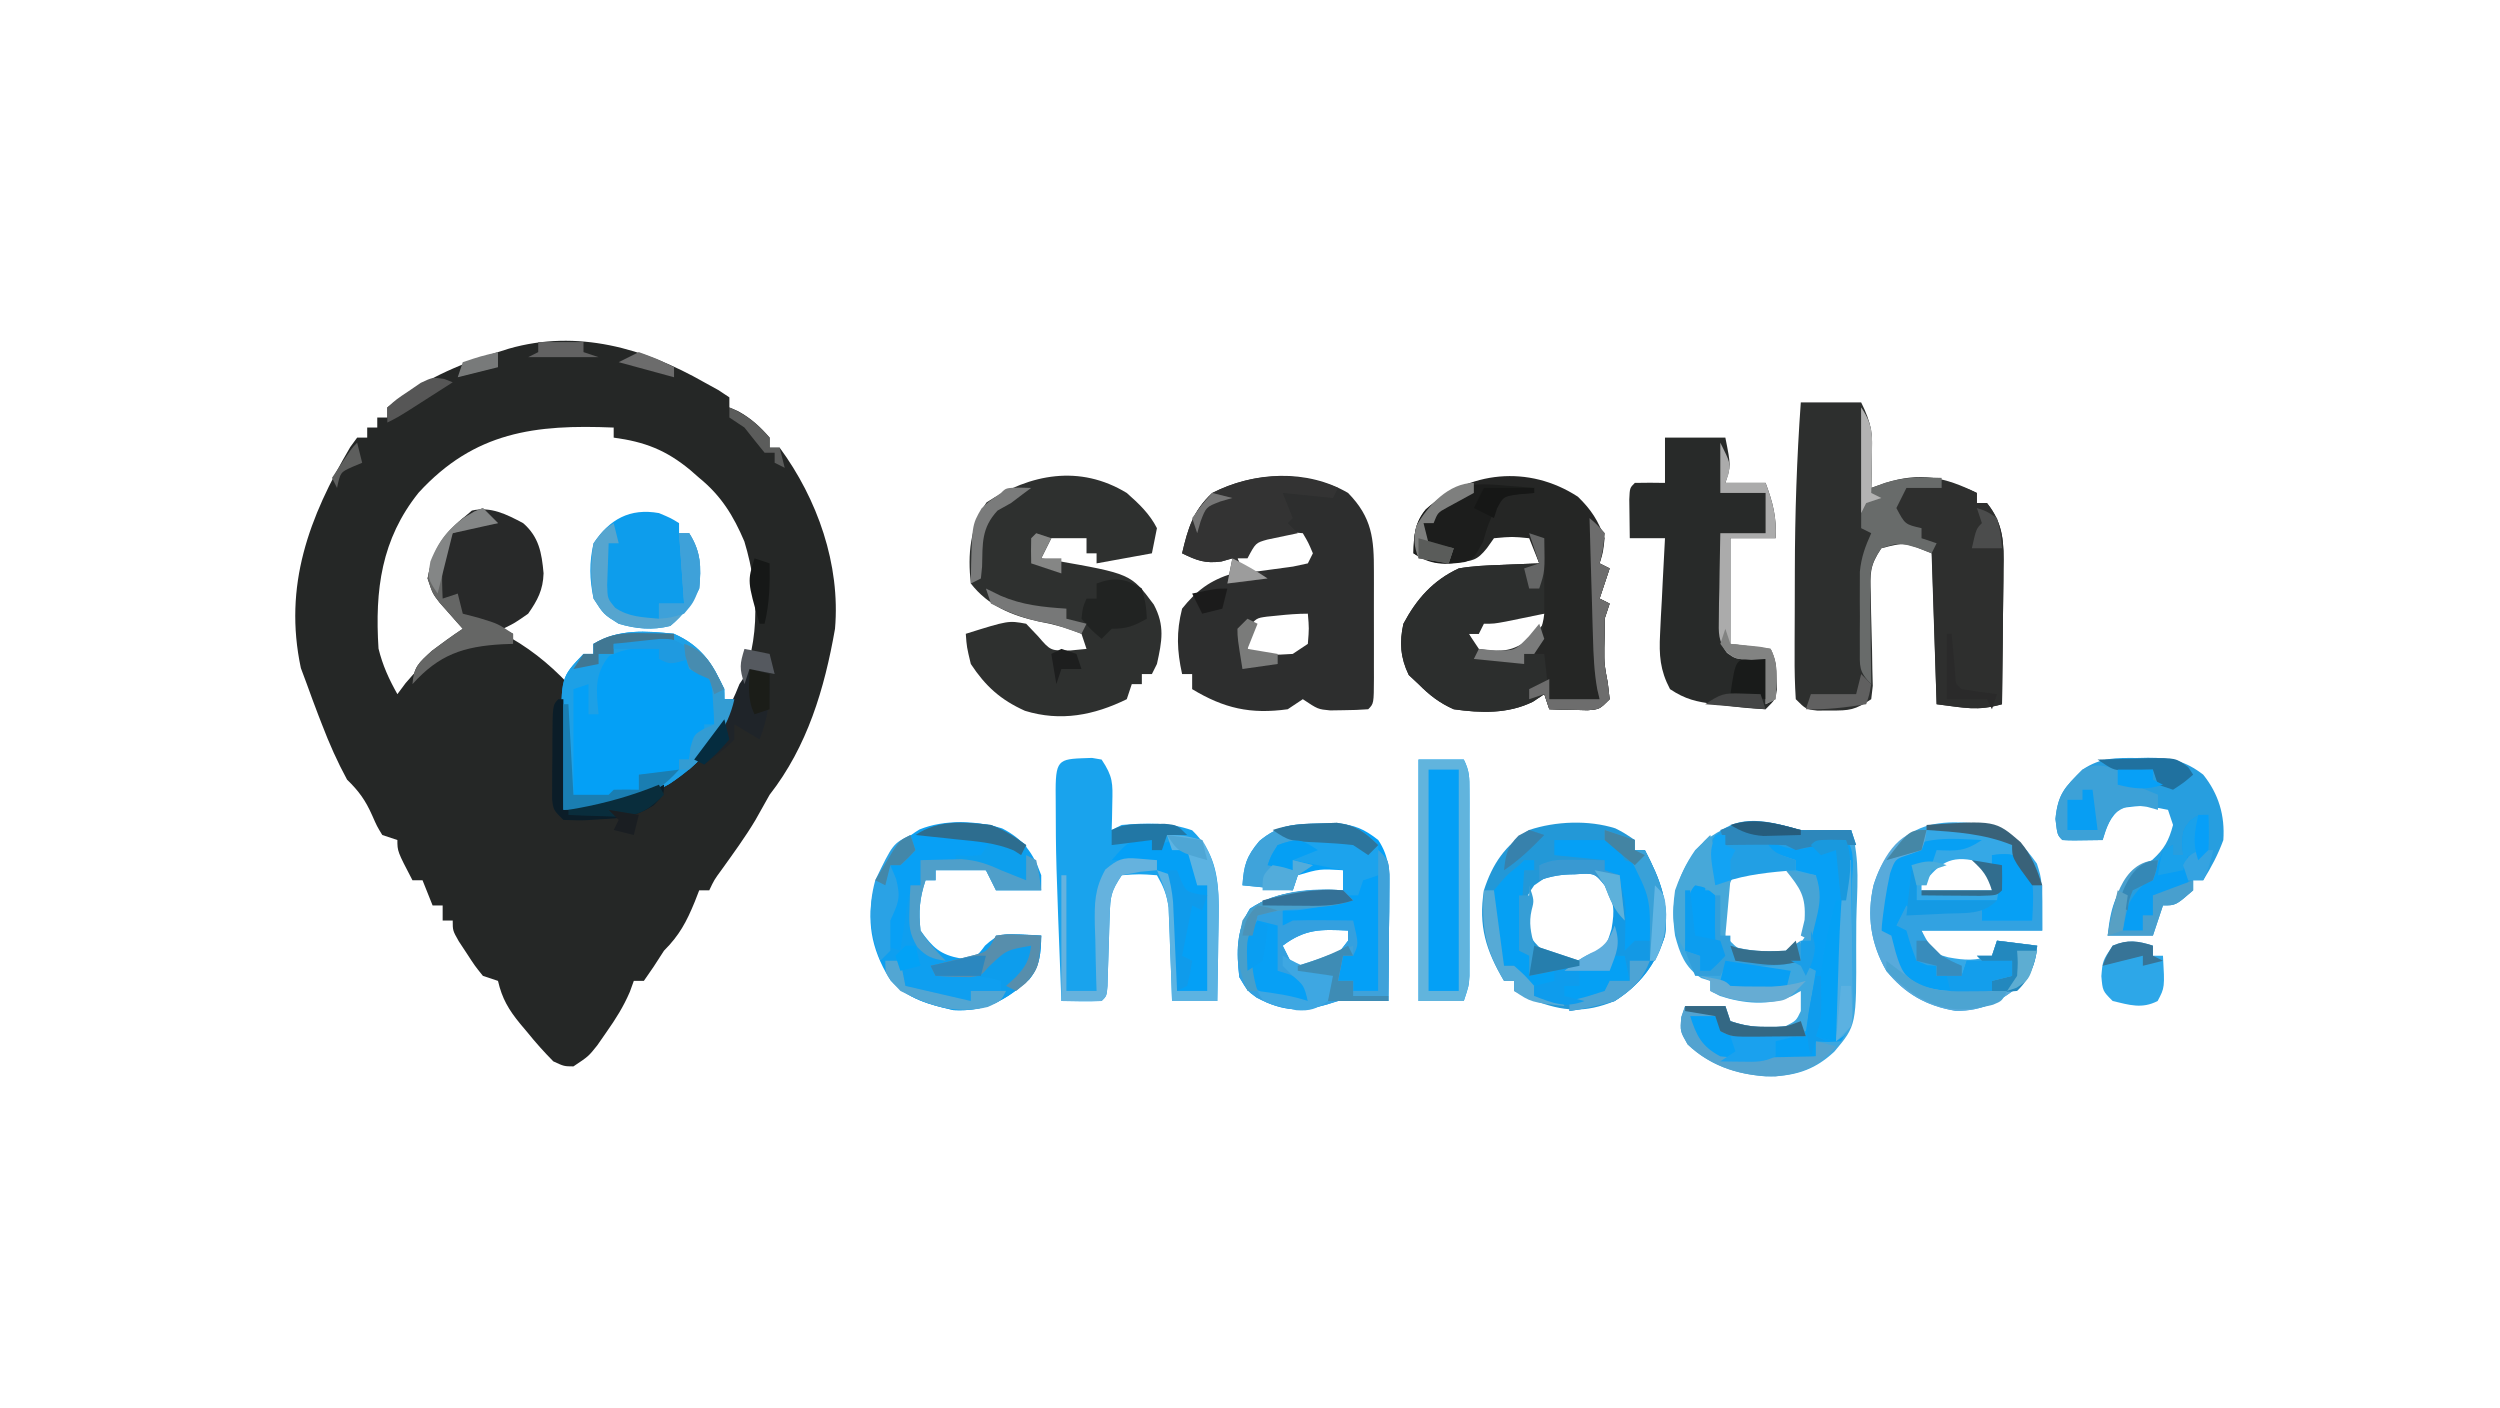 <?xml version="1.0" encoding="UTF-8"?>
<svg version="1.1" xmlns="http://www.w3.org/2000/svg" width="497" height="280">
<path d="M0 0 C1.41 0.775 1.41 0.775 2.848 1.566 C3.558 2.039 4.268 2.513 5 3 C5 3.66 5 4.32 5 5 C5.577 5.247 6.155 5.495 6.75 5.75 C9.329 7.183 11.061 8.784 13 11 C13 11.66 13 12.32 13 13 C13.66 13 14.32 13 15 13 C22.514 23.214 27.1 36.235 26 49 C23.913 60.935 20.508 72.374 13 82 C12.053 83.674 11.106 85.348 10.176 87.031 C8.14 90.44 5.797 93.636 3.488 96.863 C1.981 98.918 1.981 98.918 1 101 C0.34 101 -0.32 101 -1 101 C-1.289 101.743 -1.577 102.485 -1.875 103.25 C-3.519 107.268 -4.943 109.943 -8 113 C-8.681 114.052 -9.361 115.104 -10.062 116.188 C-10.702 117.116 -11.341 118.044 -12 119 C-12.66 119 -13.32 119 -14 119 C-14.259 119.718 -14.518 120.436 -14.785 121.176 C-16.06 124.14 -17.583 126.551 -19.438 129.188 C-20.034 130.047 -20.631 130.907 -21.246 131.793 C-23 134 -23 134 -26 136 C-27.863 135.988 -27.863 135.988 -30 135 C-31.872 133.099 -33.525 131.255 -35.188 129.188 C-35.638 128.653 -36.089 128.119 -36.553 127.568 C-38.881 124.73 -40.183 122.542 -41 119 C-41.99 118.67 -42.98 118.34 -44 118 C-45.605 116.004 -45.605 116.004 -47.188 113.562 C-47.717 112.759 -48.247 111.956 -48.793 111.129 C-50 109 -50 109 -50 107 C-50.66 107 -51.32 107 -52 107 C-52 106.01 -52 105.02 -52 104 C-52.66 104 -53.32 104 -54 104 C-54.66 102.35 -55.32 100.7 -56 99 C-56.66 99 -57.32 99 -58 99 C-61 93.25 -61 93.25 -61 91 C-62.485 90.505 -62.485 90.505 -64 90 C-65.062 88.258 -65.062 88.258 -66 86.125 C-67.325 83.132 -68.654 81.265 -71 79 C-72.942 75.427 -74.553 71.797 -76 68 C-76.237 67.392 -76.474 66.783 -76.719 66.156 C-77.505 64.113 -78.255 62.059 -79 60 C-79.392 58.948 -79.784 57.896 -80.188 56.812 C-83.686 40.394 -78.543 26.788 -70.367 12.871 C-69.916 12.254 -69.465 11.636 -69 11 C-68.34 11 -67.68 11 -67 11 C-67 10.34 -67 9.68 -67 9 C-66.34 9 -65.68 9 -65 9 C-65 8.34 -65 7.68 -65 7 C-64.34 7 -63.68 7 -63 7 C-63 6.34 -63 5.68 -63 5 C-56.346 -0.225 -49.042 -3.557 -41 -6 C-40.29 -6.226 -39.579 -6.451 -38.848 -6.684 C-25.248 -10.588 -11.926 -6.802 0 0 Z M-56.785 21.949 C-64.191 31.211 -65.492 41.254 -64.75 52.938 C-63.932 56.277 -62.679 59.008 -61 62 C-60.464 61.278 -59.928 60.556 -59.375 59.812 C-55.554 55.287 -51.692 51.841 -46 50 C-46.763 49.299 -47.526 48.597 -48.312 47.875 C-51.071 44.924 -52.701 42.821 -54 39 C-53.237 34.082 -51.96 31.055 -48 28 C-44.622 25.992 -43.253 25.957 -39.312 26.625 C-36 28 -36 28 -34.625 29.625 C-33.295 34.68 -32.463 38.327 -34.062 43.312 C-36.35 46.485 -38.405 47.562 -42 49 C-41.464 49.248 -40.928 49.495 -40.375 49.75 C-35.172 52.489 -31.034 55.728 -27 60 C-26.546 59.196 -26.093 58.391 -25.625 57.562 C-24 55 -24 55 -22 54 C-22 53.34 -22 52.68 -22 52 C-15.648 50.131 -8.598 49.887 -2.5 52.5 C0.647 55.647 2.316 58.918 4 63 C4.66 63 5.32 63 6 63 C11.067 52.932 11.224 42.327 7.98 31.641 C5.797 26.512 3.369 22.556 -1 19 C-1.587 18.487 -2.173 17.974 -2.777 17.445 C-7.584 13.467 -11.837 11.827 -18 11 C-18 10.34 -18 9.68 -18 9 C-33.588 8.342 -45.666 9.808 -56.785 21.949 Z " fill="#252726" transform="translate(140,76)"/>
<path d="M0 0 C3.96 0 7.92 0 12 0 C14.111 4.223 14.217 6.14 14.125 10.75 C14.107 11.92 14.089 13.091 14.07 14.297 C14.036 15.635 14.036 15.635 14 17 C14.909 16.676 15.818 16.353 16.754 16.02 C23.77 13.816 28.642 14.821 35 18 C35 18.66 35 19.32 35 20 C35.66 20 36.32 20 37 20 C40.34 24.138 40.4 28.047 40.293 33.145 C40.289 33.914 40.284 34.684 40.28 35.477 C40.263 37.923 40.226 40.367 40.188 42.812 C40.172 44.476 40.159 46.139 40.146 47.803 C40.114 51.869 40.062 55.934 40 60 C35.055 61.391 32.688 60.711 27 60 C26.67 50.1 26.34 40.2 26 30 C20.672 27.794 20.672 27.794 16 29 C13.633 32.551 13.798 33.936 13.91 38.129 C13.93 39.328 13.95 40.528 13.971 41.764 C14.032 44.3 14.097 46.837 14.166 49.373 C14.185 50.571 14.203 51.769 14.223 53.004 C14.251 54.105 14.28 55.207 14.309 56.342 C14.207 57.219 14.105 58.096 14 59 C10.749 61.167 9.708 61.272 5.938 61.25 C5.06 61.255 4.182 61.26 3.277 61.266 C1 61 1 61 -1 59 C-1.189 56.04 -1.255 53.175 -1.23 50.215 C-1.23 49.326 -1.23 48.437 -1.229 47.521 C-1.226 45.627 -1.218 43.733 -1.206 41.839 C-1.188 39.001 -1.185 36.164 -1.186 33.326 C-1.163 22.184 -0.8 11.113 0 0 Z " fill="#2D2F2E" transform="translate(358,80)"/>
<path d="M0 0 C2.677 2.604 4.025 4.746 5.312 8.25 C5 11.125 5 11.125 4.312 13.25 C4.973 13.58 5.633 13.91 6.312 14.25 C5.652 16.23 4.992 18.21 4.312 20.25 C4.973 20.58 5.633 20.91 6.312 21.25 C5.817 22.735 5.817 22.735 5.312 24.25 C5.312 25.24 5.312 26.23 5.312 27.25 C5.292 28.157 5.271 29.065 5.25 30 C5.236 33.349 5.236 33.349 5.938 37 C6.061 38.072 6.185 39.145 6.312 40.25 C4.312 42.25 4.312 42.25 1.93 42.445 C0.572 42.411 0.572 42.411 -0.812 42.375 C-1.723 42.357 -2.633 42.339 -3.57 42.32 C-4.269 42.297 -4.968 42.274 -5.688 42.25 C-6.018 41.26 -6.348 40.27 -6.688 39.25 C-7.43 39.745 -8.172 40.24 -8.938 40.75 C-13.883 43.193 -19.331 43.025 -24.688 42.25 C-27.515 41 -29.521 39.435 -31.688 37.25 C-32.327 36.652 -32.966 36.054 -33.625 35.438 C-35.295 31.999 -35.51 28.917 -34.688 25.25 C-32.041 20.301 -28.813 16.642 -23.688 14.25 C-20.92 13.774 -18.179 13.65 -15.375 13.562 C-14.634 13.528 -13.894 13.494 -13.131 13.459 C-11.317 13.377 -9.502 13.312 -7.688 13.25 C-8.348 11.6 -9.008 9.95 -9.688 8.25 C-13.062 7.916 -13.062 7.916 -16.688 8.25 C-17.368 9.209 -17.368 9.209 -18.062 10.188 C-20.081 12.75 -20.965 12.709 -24.125 13.125 C-27.644 13.494 -29.633 13.045 -32.688 11.25 C-32.62 7.853 -32.48 5.22 -30.273 2.52 C-21.673 -5.153 -9.796 -6.379 0 0 Z M-12.625 23.125 C-13.315 23.308 -14.004 23.491 -14.715 23.68 C-16.385 24.162 -18.038 24.7 -19.688 25.25 C-19.688 25.91 -19.688 26.57 -19.688 27.25 C-20.348 27.25 -21.008 27.25 -21.688 27.25 C-21.027 28.57 -20.367 29.89 -19.688 31.25 C-15.629 31.568 -13.34 31.647 -9.812 29.5 C-7.724 27.288 -7.006 26.222 -6.688 23.25 C-9.194 21.997 -9.973 22.404 -12.625 23.125 Z " fill="#252625" transform="translate(313.688,98.75)"/>
<path d="M0 0 C4.793 4.916 5.151 9.103 5.133 15.695 C5.134 16.443 5.135 17.191 5.136 17.962 C5.136 19.541 5.135 21.119 5.13 22.698 C5.125 25.123 5.13 27.548 5.137 29.973 C5.136 31.505 5.135 33.038 5.133 34.57 C5.135 35.299 5.137 36.029 5.139 36.78 C5.115 41.885 5.115 41.885 4 43 C2.379 43.125 0.751 43.176 -0.875 43.188 C-1.759 43.202 -2.644 43.216 -3.555 43.23 C-6 43 -6 43 -9 41 C-9.99 41.66 -10.98 42.32 -12 43 C-19.401 44.028 -24.671 42.821 -31 39 C-31 38.01 -31 37.02 -31 36 C-31.66 36 -32.32 36 -33 36 C-34.018 31.361 -34.177 27.625 -33 23 C-30.081 19.351 -27.453 17.399 -23 16 C-23 15.01 -23 14.02 -23 13 C-23.722 13.206 -24.444 13.412 -25.188 13.625 C-28.446 14.06 -30.083 13.417 -33 12 C-31.843 7.082 -30.823 3.529 -27 0 C-18.648 -4.253 -8.234 -4.811 0 0 Z M-22 13 C-21.67 13.99 -21.34 14.98 -21 16 C-18.853 15.719 -16.707 15.425 -14.562 15.125 C-12.77 14.881 -12.77 14.881 -10.941 14.633 C-9.971 14.424 -9 14.215 -8 14 C-7.67 13.34 -7.34 12.68 -7 12 C-7.892 9.883 -7.892 9.883 -9 8 C-15.423 7.358 -17.585 8.693 -22 13 Z M-14 24.375 C-14.701 24.445 -15.402 24.514 -16.125 24.586 C-18.234 24.875 -18.234 24.875 -20 27 C-20 28.32 -20 29.64 -20 31 C-16.981 32.509 -14.327 32.175 -11 32 C-10.01 31.34 -9.02 30.68 -8 30 C-7.75 26.916 -7.75 26.916 -8 24 C-10.032 24 -11.979 24.16 -14 24.375 Z " fill="#2D2E2E" transform="translate(268,98)"/>
<path d="M0 0 C2.385 2.104 4.556 4.147 6 7 C5.67 8.65 5.34 10.3 5 12 C1.37 12.66 -2.26 13.32 -6 14 C-6 13.34 -6 12.68 -6 12 C-6.66 12 -7.32 12 -8 12 C-8 11.01 -8 10.02 -8 9 C-10.31 9 -12.62 9 -15 9 C-15.66 10.32 -16.32 11.64 -17 13 C-16.196 13.124 -15.391 13.248 -14.562 13.375 C0.82 16.074 0.82 16.074 5.375 22.188 C7.604 26.395 7.006 29.436 6 34 C5.505 34.99 5.505 34.99 5 36 C4.34 36 3.68 36 3 36 C3 36.66 3 37.32 3 38 C2.34 38 1.68 38 1 38 C0.67 38.99 0.34 39.98 0 41 C-6.514 44.198 -13.157 45.496 -20.238 43.309 C-25.086 41.127 -28.079 38.425 -31 34 C-31.812 30.625 -31.812 30.625 -32 28 C-23.544 25.347 -23.544 25.347 -20 26 C-18.824 27.238 -18.824 27.238 -17.625 28.5 C-15.14 31.39 -15.14 31.39 -11.188 31.312 C-10.136 31.209 -9.084 31.106 -8 31 C-8.33 30.01 -8.66 29.02 -9 28 C-11.795 26.857 -14.467 26.096 -17.438 25.562 C-22.888 24.366 -27.531 22.453 -31 18 C-31.656 12.229 -31.161 6.708 -27.875 1.875 C-19.182 -3.794 -9.361 -5.69 0 0 Z " fill="#2E302F" transform="translate(224,98)"/>
<path d="M0 0 C1.91 0.593 1.91 0.593 3.918 0.508 C6.585 0.508 9.251 0.508 11.918 0.508 C13.821 6.216 13.05 12.695 12.951 18.676 C12.929 20.346 12.921 22.017 12.928 23.688 C12.987 39.345 12.987 39.345 8.602 44.555 C4.506 48.403 0.402 49.535 -5.121 49.492 C-11.047 48.989 -16.206 47.29 -20.582 43.133 C-22.082 40.508 -22.082 40.508 -21.832 37.695 C-21.585 36.973 -21.337 36.252 -21.082 35.508 C-18.442 35.508 -15.802 35.508 -13.082 35.508 C-12.752 36.498 -12.422 37.488 -12.082 38.508 C-8.329 39.759 -5.009 39.966 -1.082 39.508 C1.008 38.421 1.008 38.421 1.918 36.508 C1.918 35.188 1.918 33.868 1.918 32.508 C1.349 32.833 0.781 33.157 0.195 33.492 C-4.388 35.536 -9.462 35.037 -14.145 33.508 C-15.104 33.013 -15.104 33.013 -16.082 32.508 C-16.082 31.848 -16.082 31.188 -16.082 30.508 C-16.68 30.322 -17.278 30.137 -17.895 29.945 C-21.108 27.834 -22.133 25.098 -23.082 21.508 C-24.049 15.009 -22.826 9.904 -19.082 4.508 C-13.398 -1.33 -7.546 -2.052 0 0 Z M-11.582 9.945 C-13.745 13.64 -13.938 17.322 -13.082 21.508 C-10.578 24.57 -8.721 25.423 -4.77 25.945 C-0.9 25.832 -0.9 25.832 1.918 22.945 C4.21 19.648 4.21 19.648 3.98 15.883 C2.806 12.151 2.211 10.619 -1.082 8.508 C-5.07 7.713 -8.041 7.909 -11.582 9.945 Z " fill="#3DA7DF" transform="translate(356.082,164.492)"/>
<path d="M0 0 C3.96 0 7.92 0 12 0 C13.125 5.625 13.125 5.625 12 9 C14.64 9 17.28 9 20 9 C21.423 12.823 22.24 15.913 22 20 C19.03 20 16.06 20 13 20 C13 26.93 13 33.86 13 41 C15.64 41.33 18.28 41.66 21 42 C22.114 44.229 22.165 45.531 22.188 48 C22.202 48.701 22.216 49.403 22.23 50.125 C22 52 22 52 20 54 C17.288 53.87 14.74 53.627 12.062 53.25 C11.334 53.162 10.605 53.075 9.854 52.984 C6.246 52.508 4.071 52.047 1 50 C-0.989 46.231 -1.193 43.256 -0.977 39.043 C-0.925 37.931 -0.873 36.819 -0.82 35.674 C-0.756 34.523 -0.691 33.373 -0.625 32.188 C-0.568 31.018 -0.512 29.848 -0.453 28.643 C-0.312 25.761 -0.161 22.88 0 20 C-2.31 20 -4.62 20 -7 20 C-7.027 18.354 -7.046 16.708 -7.062 15.062 C-7.074 14.146 -7.086 13.229 -7.098 12.285 C-7 10 -7 10 -6 9 C-4 8.959 -2 8.957 0 9 C0 6.03 0 3.06 0 0 Z " fill="#282A29" transform="translate(331,87)"/>
<path d="M0 0 C5.46 2.438 7.492 5.792 10 11 C10 11.66 10 12.32 10 13 C10.66 13 11.32 13 12 13 C10.34 20.379 5.305 25.709 -0.875 29.812 C-7.929 33.843 -13.952 35.161 -22 35 C-22.117 30.959 -22.187 26.918 -22.25 22.875 C-22.284 21.733 -22.317 20.591 -22.352 19.414 C-22.477 8.659 -22.477 8.659 -18 4 C-17.34 4 -16.68 4 -16 4 C-16 3.34 -16 2.68 -16 2 C-10.996 -0.993 -5.65 -0.598 0 0 Z " fill="#04A0F6" transform="translate(134,126)"/>
<path d="M0 0 C0.946 0.162 0.946 0.162 1.91 0.328 C4.191 3.749 4.129 5.01 4.035 9.016 C4.017 10.009 3.999 11.003 3.98 12.027 C3.946 13.166 3.946 13.166 3.91 14.328 C4.57 13.998 5.23 13.668 5.91 13.328 C10.733 12.924 15.32 12.765 19.91 14.391 C24.417 18.757 25.104 23.435 25.203 29.48 C25.183 31.742 25.148 34.004 25.098 36.266 C25.077 38.007 25.077 38.007 25.057 39.783 C25.021 42.632 24.972 45.48 24.91 48.328 C21.94 48.328 18.97 48.328 15.91 48.328 C15.861 46.859 15.812 45.389 15.762 43.875 C15.687 41.943 15.611 40.01 15.535 38.078 C15.504 37.11 15.473 36.142 15.441 35.145 C15.403 34.21 15.364 33.275 15.324 32.312 C15.277 31.024 15.277 31.024 15.229 29.71 C14.893 27.2 14.168 25.509 12.91 23.328 C9.494 23.078 9.494 23.078 5.91 23.328 C3.785 26.516 3.639 27.499 3.531 31.18 C3.497 32.113 3.463 33.046 3.428 34.008 C3.401 34.98 3.375 35.952 3.348 36.953 C3.288 38.883 3.224 40.813 3.156 42.742 C3.132 43.598 3.108 44.453 3.084 45.334 C2.91 47.328 2.91 47.328 1.91 48.328 C-0.76 48.469 -3.414 48.371 -6.09 48.328 C-7.186 19.947 -7.186 19.947 -7.215 8.578 C-7.219 7.842 -7.224 7.105 -7.229 6.346 C-7.21 -0.082 -6.37 0.231 0 0 Z " fill="#19A3ED" transform="translate(217.09,150.672)"/>
<path d="M0 0 C4.164 1.635 6.358 4.11 8.938 7.688 C10 11 10 11 10 21 C2.08 21 -5.84 21 -14 21 C-12.427 25.257 -12.427 25.257 -8.688 26.312 C-5.252 26.953 -3.294 26.998 0 26 C0.33 25.01 0.66 24.02 1 23 C3.64 23.33 6.28 23.66 9 24 C8.712 27.364 8.049 28.938 5.938 31.625 C1.839 34.938 -1.882 37.075 -7.27 36.945 C-13.049 35.98 -17.294 33.55 -21 29 C-24.081 23.595 -24.937 18.074 -23.531 11.961 C-21.865 6.664 -19.516 4.171 -15 1 C-10.552 -1.224 -4.828 -0.506 0 0 Z M-14 12 C-14 12.33 -14 12.66 -14 13 C-9.38 13 -4.76 13 0 13 C-0.574 8.798 -0.574 8.798 -4 7 C-9.019 6.076 -10.844 8.303 -14 12 Z " fill="#35A8E6" transform="translate(396,164)"/>
<path d="M0 0 C1.121 -0.026 2.243 -0.052 3.398 -0.078 C7.001 0.288 8.79 1.026 11.625 3.25 C13.913 6.707 13.857 9.687 13.82 13.766 C13.814 15.016 13.807 16.266 13.801 17.555 C13.784 18.857 13.767 20.159 13.75 21.5 C13.741 22.817 13.732 24.135 13.723 25.492 C13.699 28.745 13.666 31.997 13.625 35.25 C10.292 35.25 6.958 35.25 3.625 35.25 C3.015 35.441 2.406 35.632 1.777 35.828 C-3.791 37.517 -7.364 37.294 -12.551 34.578 C-14.375 33.25 -14.375 33.25 -16 30.5 C-16.573 25.532 -16.646 21.262 -13.875 16.875 C-8.327 13.269 -1.833 12.975 4.625 13.25 C4.625 11.93 4.625 10.61 4.625 9.25 C-0.026 8.981 -0.026 8.981 -4.375 10.25 C-4.705 11.24 -5.035 12.23 -5.375 13.25 C-8.675 12.92 -11.975 12.59 -15.375 12.25 C-15.098 8.28 -14.608 6.526 -12 3.438 C-8.049 0.145 -5.003 0.069 0 0 Z M-7.375 24.25 C-6.715 25.57 -6.055 26.89 -5.375 28.25 C-2.586 28.669 -2.586 28.669 0.625 28.25 C3.543 26 3.543 26 5.625 23.25 C5.625 22.59 5.625 21.93 5.625 21.25 C0.231 20.976 -2.894 20.889 -7.375 24.25 Z " fill="#04A0F7" transform="translate(262.375,163.75)"/>
<path d="M0 0 C1.629 0.828 1.629 0.828 3.879 2.328 C3.879 2.988 3.879 3.648 3.879 4.328 C4.539 4.328 5.199 4.328 5.879 4.328 C8.935 10.223 10.726 14.659 9.879 21.328 C7.969 27.101 5.055 31.008 -0.121 34.328 C-6.036 36.761 -10.373 36.452 -16.273 34.152 C-17.57 33.574 -18.852 32.963 -20.121 32.328 C-20.121 31.668 -20.121 31.008 -20.121 30.328 C-20.781 30.328 -21.441 30.328 -22.121 30.328 C-25.739 24.224 -27.238 19.435 -26.121 12.328 C-24.408 6.996 -21.899 3.391 -17.121 0.328 C-11.871 -1.422 -5.317 -1.684 0 0 Z M-16.121 11.328 C-17.857 13.808 -18.178 14.861 -17.809 17.891 C-16.747 22.206 -16.747 22.206 -13.496 25.078 C-9.453 26.576 -7.251 26.497 -3.121 25.328 C-0.324 22.718 0.602 20.116 0.879 16.328 C-0.08 12.972 -1.125 10.226 -4.121 8.328 C-10.809 7.664 -10.809 7.664 -16.121 11.328 Z " fill="#2398D7" transform="translate(321.121,164.672)"/>
<path d="M0 0 C4.26 2.185 6.166 4.89 7.766 9.312 C7.766 10.303 7.766 11.293 7.766 12.312 C4.796 12.312 1.826 12.312 -1.234 12.312 C-1.894 10.992 -2.554 9.672 -3.234 8.312 C-6.534 8.312 -9.834 8.312 -13.234 8.312 C-13.234 8.973 -13.234 9.633 -13.234 10.312 C-13.894 10.312 -14.554 10.312 -15.234 10.312 C-16.447 13.95 -16.63 16.49 -16.234 20.312 C-13.759 23.734 -12.352 25.107 -8.172 25.875 C-5.127 25.597 -5.127 25.597 -3.422 23.312 C-0.794 20.91 0.059 21.041 3.516 21.062 C4.933 21.127 6.351 21.204 7.766 21.312 C7.698 24.709 7.558 27.342 5.352 30.043 C0.735 34.161 -3.328 36.471 -9.672 36.125 C-15.413 34.816 -19.668 33.662 -23.109 28.688 C-26.422 22.688 -27.007 17.139 -25.109 10.562 C-23.327 5.9 -20.719 2.841 -16.438 0.207 C-11.451 -1.817 -5.102 -1.57 0 0 Z " fill="#0E9FF0" transform="translate(199.234,164.688)"/>
<path d="M0 0 C1.52 1.301 1.52 1.301 3 3 C2.688 6.188 2.688 6.188 2 9 C2.66 9.33 3.32 9.66 4 10 C3.34 11.98 2.68 13.96 2 16 C2.66 16.33 3.32 16.66 4 17 C3.505 18.485 3.505 18.485 3 20 C3 20.99 3 21.98 3 23 C2.979 23.907 2.959 24.815 2.938 25.75 C2.923 29.099 2.923 29.099 3.625 32.75 C3.749 33.822 3.873 34.895 4 36 C2 38 2 38 -0.383 38.195 C-1.74 38.161 -1.74 38.161 -3.125 38.125 C-4.035 38.107 -4.945 38.089 -5.883 38.07 C-6.581 38.047 -7.28 38.024 -8 38 C-8.33 37.01 -8.66 36.02 -9 35 C-9.742 35.495 -10.485 35.99 -11.25 36.5 C-16.195 38.943 -21.644 38.775 -27 38 C-29.828 36.75 -31.834 35.185 -34 33 C-34.639 32.402 -35.279 31.804 -35.938 31.188 C-37.607 27.749 -37.822 24.667 -37 21 C-34.353 16.051 -31.126 12.392 -26 10 C-23.233 9.524 -20.491 9.4 -17.688 9.312 C-16.947 9.278 -16.206 9.244 -15.443 9.209 C-13.629 9.127 -11.815 9.062 -10 9 C-10.66 7.02 -11.32 5.04 -12 3 C-11.01 3.33 -10.02 3.66 -9 4 C-9 9 -9 14 -9 19 C-10.625 19.336 -12.25 19.668 -13.875 20 C-14.78 20.186 -15.685 20.371 -16.617 20.562 C-19 21 -19 21 -21 21 C-21.33 21.66 -21.66 22.32 -22 23 C-22.66 23 -23.32 23 -24 23 C-23.34 23.99 -22.68 24.98 -22 26 C-18.63 26.518 -16.176 26.738 -13.207 24.875 C-11.744 23.652 -10.365 22.331 -9 21 C-9.506 23.169 -10 25 -11 27 C-10.34 27 -9.68 27 -9 27 C-8.67 29.97 -8.34 32.94 -8 36 C-4.7 36 -1.4 36 2 36 C1.842 35.325 1.683 34.65 1.52 33.954 C0.916 30.521 0.784 27.216 0.684 23.73 C0.663 23.049 0.642 22.368 0.621 21.667 C0.556 19.507 0.496 17.347 0.438 15.188 C0.394 13.717 0.351 12.246 0.307 10.775 C0.2 7.184 0.099 3.592 0 0 Z " fill="#2C2E2D" transform="translate(316,103)"/>
<path d="M0 0 C0 0.66 0 1.32 0 2 C0.66 2 1.32 2 2 2 C5.34 6.138 5.4 10.047 5.293 15.145 C5.289 15.914 5.284 16.684 5.28 17.477 C5.263 19.923 5.226 22.367 5.188 24.812 C5.172 26.476 5.159 28.139 5.146 29.803 C5.114 33.869 5.062 37.934 5 42 C0.055 43.391 -2.312 42.711 -8 42 C-8.33 31.44 -8.66 20.88 -9 10 C-9.66 9.67 -10.32 9.34 -11 9 C-11 8.34 -11 7.68 -11 7 C-11.619 6.918 -12.238 6.835 -12.875 6.75 C-15 6 -15 6 -16.25 3.938 C-16.621 2.978 -16.621 2.978 -17 2 C-15.049 -0.639 -13.908 -1.021 -10.625 -1.75 C-6.589 -2.028 -3.619 -1.81 0 0 Z " fill="#2E2F2E" transform="translate(393,98)"/>
<path d="M0 0 C1.062 -0.024 1.062 -0.024 2.145 -0.049 C6.671 -0.053 9.526 0.543 13.125 3.312 C16.189 7.142 17.465 11.423 17.125 16.312 C16.082 19.173 14.727 21.728 13.125 24.312 C12.465 24.312 11.805 24.312 11.125 24.312 C11.125 24.973 11.125 25.633 11.125 26.312 C7.663 29.312 7.663 29.312 5.125 29.312 C4.465 31.293 3.805 33.273 3.125 35.312 C0.155 35.312 -2.815 35.312 -5.875 35.312 C-5.193 29.077 -4.237 26.152 0.625 22.062 C1.419 21.459 2.213 20.856 3.031 20.234 C5.423 18.039 6.29 16.434 7.125 13.312 C6.795 12.322 6.465 11.332 6.125 10.312 C1.46 9.364 1.46 9.364 -3.188 9.938 C-5.423 11.759 -6.019 13.601 -6.875 16.312 C-13.027 16.41 -13.027 16.41 -14.875 16.312 C-15.875 15.312 -15.875 15.312 -16.25 12.125 C-15.756 7.102 -14.396 5.833 -10.875 2.312 C-7.173 -0.156 -4.284 -0.019 0 0 Z " fill="#279EDF" transform="translate(424.875,150.688)"/>
<path d="M0 0 C2.97 0 5.94 0 9 0 C10.146 2.293 10.127 3.579 10.129 6.127 C10.133 6.978 10.136 7.829 10.139 8.706 C10.137 9.627 10.135 10.547 10.133 11.496 C10.134 12.441 10.135 13.385 10.136 14.358 C10.136 16.358 10.135 18.358 10.13 20.358 C10.125 23.421 10.13 26.485 10.137 29.549 C10.136 31.49 10.135 33.43 10.133 35.371 C10.135 36.29 10.137 37.209 10.139 38.155 C10.136 39.01 10.133 39.864 10.129 40.744 C10.128 41.871 10.128 41.871 10.127 43.02 C10 45 10 45 9 48 C6.03 48 3.06 48 0 48 C0 32.16 0 16.32 0 0 Z " fill="#04A0F6" transform="translate(282,151)"/>
<path d="M0 0 C2.018 0.293 4.036 0.586 6.055 0.879 C8.081 1.168 8.081 1.168 10 0 C13.062 -0.125 13.062 -0.125 16 0 C18.016 2.016 17.164 6.102 17.168 8.867 C17.173 10.053 17.173 10.053 17.178 11.263 C17.183 12.939 17.185 14.615 17.185 16.292 C17.187 18.857 17.206 21.423 17.225 23.988 C17.228 25.615 17.23 27.241 17.23 28.867 C17.238 29.636 17.245 30.405 17.252 31.197 C17.236 35.005 17.164 36.754 15 40 C12.375 40.188 12.375 40.188 10 40 C10 40.99 10 41.98 10 43 C3.446 44.512 -4.932 45.769 -11.246 43.023 C-12.875 41.75 -12.875 41.75 -15 39 C-15 37.68 -15 36.36 -15 35 C-13.02 35 -11.04 35 -9 35 C-9 35.99 -9 36.98 -9 38 C-3.39 38 2.22 38 8 38 C8.66 34.04 9.32 30.08 10 26 C9.34 25.67 8.68 25.34 8 25 C8.33 24.01 8.66 23.02 9 22 C9.227 19.434 9.416 16.883 9.562 14.312 C9.606 13.611 9.649 12.909 9.693 12.186 C9.799 10.457 9.9 8.729 10 7 C8.68 6.67 7.36 6.34 6 6 C6 5.34 6 4.68 6 4 C4.02 3.34 2.04 2.68 0 2 C0 1.34 0 0.68 0 0 Z " fill="#07A0F5" transform="translate(351,167)"/>
<path d="M0 0 C3.136 2.731 3.696 5.873 4.062 9.973 C3.96 13.282 2.872 15.317 1 18 C-1.688 19.875 -1.688 19.875 -4 21 C-3.34 21.33 -2.68 21.66 -2 22 C-2 22.66 -2 23.32 -2 24 C-2.724 24.026 -3.449 24.052 -4.195 24.078 C-11.885 24.529 -16.718 26.131 -22 32 C-21.745 28.552 -20.762 27.783 -18.125 25.375 C-16.127 23.857 -14.088 22.392 -12 21 C-12.632 20.294 -12.632 20.294 -13.277 19.574 C-13.825 18.952 -14.373 18.329 -14.938 17.688 C-15.755 16.765 -15.755 16.765 -16.59 15.824 C-18 14 -18 14 -19 11 C-17.793 4.483 -15.152 1.609 -10.188 -2.5 C-6.43 -3.359 -3.316 -1.757 0 0 Z " fill="#282929" transform="translate(104,104)"/>
<path d="M0 0 C2 2 2 2 2.227 4.797 C2.217 5.96 2.206 7.123 2.195 8.32 C2.189 9.577 2.182 10.834 2.176 12.129 C2.159 13.448 2.142 14.766 2.125 16.125 C2.115 17.465 2.106 18.805 2.098 20.145 C2.074 23.43 2.041 26.715 2 30 C-1.333 30 -4.667 30 -8 30 C-8.61 30.191 -9.219 30.382 -9.848 30.578 C-15.416 32.267 -18.989 32.044 -24.176 29.328 C-26 28 -26 28 -27.625 25.25 C-28.198 20.282 -28.271 16.012 -25.5 11.625 C-20.082 8.103 -13.345 7.482 -7 8 C-6.34 8.66 -5.68 9.32 -5 10 C-6.77 10.337 -8.541 10.669 -10.312 11 C-11.299 11.186 -12.285 11.371 -13.301 11.562 C-16 12 -16 12 -19 12 C-19 12.99 -19 13.98 -19 15 C-18.34 14.67 -17.68 14.34 -17 14 C-14.959 13.929 -12.917 13.916 -10.875 13.938 C-9.779 13.947 -8.684 13.956 -7.555 13.965 C-6.712 13.976 -5.869 13.988 -5 14 C-3.875 18.75 -3.875 18.75 -5 21 C-5.66 21 -6.32 21 -7 21 C-7.33 22.65 -7.66 24.3 -8 26 C-7.01 26 -6.02 26 -5 26 C-5 26.66 -5 27.32 -5 28 C-3.35 28 -1.7 28 0 28 C0 18.76 0 9.52 0 0 Z M-19 19 C-18.34 20.32 -17.68 21.64 -17 23 C-14.211 23.419 -14.211 23.419 -11 23 C-8.082 20.75 -8.082 20.75 -6 18 C-6 17.34 -6 16.68 -6 16 C-11.394 15.726 -14.519 15.639 -19 19 Z " fill="#34A0DF" transform="translate(274,169)"/>
<path d="M0 0 C2.375 1 2.375 1 4 2 C4 2.66 4 3.32 4 4 C4.66 4 5.32 4 6 4 C8.347 7.668 8.443 10.717 8 15 C6.383 18.06 4.924 20.241 2.25 22.438 C-1.321 23.33 -4.521 23.027 -8 22 C-11 20.125 -11 20.125 -13 17 C-13.82 13.151 -13.887 9.841 -13 6 C-9.804 1.216 -5.784 -1.028 0 0 Z " fill="#0D9DEC" transform="translate(131,102)"/>
<path d="M0 0 C-3.435 2.29 -4.985 2.178 -9 2 C-9.33 2.99 -9.66 3.98 -10 5 C-10.99 5.33 -11.98 5.66 -13 6 C-13 7.98 -13 9.96 -13 12 C-7.39 12 -1.78 12 4 12 C4 9.69 4 7.38 4 5 C3.34 5 2.68 5 2 5 C2 4.34 2 3.68 2 3 C4.951 2.681 6.441 2.557 8.812 4.438 C10.62 8.337 10.189 11.727 10 16 C6.7 16 3.4 16 0 16 C0 15.34 0 14.68 0 14 C-4.95 14.33 -9.9 14.66 -15 15 C-15 18.754 -13.886 20.787 -12 24 C-11.01 24.33 -10.02 24.66 -9 25 C-9 25.66 -9 26.32 -9 27 C-7.35 27 -5.7 27 -4 27 C-3.67 26.01 -3.34 25.02 -3 24 C-0.03 24 2.94 24 6 24 C6 24.99 6 25.98 6 27 C4.68 27.33 3.36 27.66 2 28 C2 28.66 2 29.32 2 30 C-2.968 31.656 -6.815 31.415 -11.75 29.688 C-16.145 27.406 -17.452 26.472 -19.188 21.812 C-20.683 14.793 -20.763 9.397 -17 3 C-11.889 -0.961 -6.162 -0.296 0 0 Z " fill="#07A0F4" transform="translate(394,167)"/>
<path d="M0 0 C5.46 2.438 7.492 5.792 10 11 C10 11.66 10 12.32 10 13 C10.66 13 11.32 13 12 13 C10.34 20.379 5.305 25.709 -0.875 29.812 C-7.929 33.843 -13.952 35.161 -22 35 C-22.117 30.959 -22.187 26.918 -22.25 22.875 C-22.284 21.733 -22.317 20.591 -22.352 19.414 C-22.477 8.659 -22.477 8.659 -18 4 C-17.34 4 -16.68 4 -16 4 C-16 3.34 -16 2.68 -16 2 C-10.996 -0.993 -5.65 -0.598 0 0 Z M-12.938 4.438 C-15.924 8.149 -15.441 11.409 -15 16 C-15.66 16 -16.32 16 -17 16 C-17 14.02 -17 12.04 -17 10 C-17.99 10.33 -18.98 10.66 -20 11 C-20 18.26 -20 25.52 -20 33 C-14.423 33 -11.869 32.9 -7 31 C-7 30.01 -7 29.02 -7 28 C-6.051 28.021 -5.103 28.041 -4.125 28.062 C-1.093 28.226 -1.093 28.226 1 27 C1 26.34 1 25.68 1 25 C1.66 25 2.32 25 3 25 C3.33 23.68 3.66 22.36 4 21 C4.66 21.33 5.32 21.66 6 22 C6 20.68 6 19.36 6 18 C6.66 18 7.32 18 8 18 C8 15.03 8 12.06 8 9 C6.35 8.34 4.7 7.68 3 7 C3 6.34 3 5.68 3 5 C1.02 5 -0.96 5 -3 5 C-3 4.34 -3 3.68 -3 3 C-6.888 2.695 -9.403 2.708 -12.938 4.438 Z " fill="#1DA0E6" transform="translate(134,126)"/>
<path d="M0 0 C-0.33 0.66 -0.66 1.32 -1 2 C-4.3 1.67 -7.6 1.34 -11 1 C-10.34 2.65 -9.68 4.3 -9 6 C-9.33 6.33 -9.66 6.66 -10 7 C-9.34 7.66 -8.68 8.32 -8 9 C-10.018 9.423 -12.036 9.846 -14.055 10.27 C-16.37 10.923 -16.37 10.923 -18 14 C-18.66 14 -19.32 14 -20 14 C-19.67 14.66 -19.34 15.32 -19 16 C-16.473 16.656 -16.473 16.656 -14 17 C-17.088 18.765 -18.233 19 -22 19 C-21.67 17.35 -21.34 15.7 -21 14 C-21.722 14.206 -22.444 14.412 -23.188 14.625 C-26.446 15.06 -28.083 14.417 -31 13 C-29.843 8.082 -28.823 4.529 -25 1 C-17.133 -3.006 -8.137 -3.426 0 0 Z " fill="#333333" transform="translate(266,97)"/>
<path d="M0 0 C1.98 0.66 3.96 1.32 6 2 C6 2.66 6 3.32 6 4 C6.66 4 7.32 4 8 4 C11.057 9.895 12.847 14.331 12 21 C10.09 26.773 7.176 30.68 2 34 C-0.97 34.929 -3.924 35.542 -7 36 C-7 35.34 -7 34.68 -7 34 C-5.866 33.711 -4.731 33.422 -3.562 33.125 C-2.387 32.754 -1.211 32.383 0 32 C0.33 31.34 0.66 30.68 1 30 C2.32 30 3.64 30 5 30 C4.505 27.525 4.505 27.525 4 25 C3.01 25 2.02 25 1 25 C1 25.99 1 26.98 1 28 C-1.97 28 -4.94 28 -8 28 C-5.98 26.413 -4.312 25.11 -1.875 24.25 C0.353 23.015 0.353 23.015 1.375 19.688 C2.032 15.811 1.916 14.353 0 11 C-1.994 8.558 -1.994 8.558 -5.938 8.812 C-8.676 8.838 -10.34 9.113 -13 10 C-13 9.01 -13 8.02 -13 7 C-10.355 5.678 -8.322 5.903 -5.375 5.938 C-3.871 5.951 -3.871 5.951 -2.336 5.965 C-1.565 5.976 -0.794 5.988 0 6 C0 6.66 0 7.32 0 8 C0.99 8.33 1.98 8.66 3 9 C4.963 11.938 5.227 14.266 5.125 17.75 C5.107 18.549 5.089 19.348 5.07 20.172 C5.047 20.775 5.024 21.378 5 22 C5.66 21.67 6.32 21.34 7 21 C7.66 21.33 8.32 21.66 9 22 C8.976 14.717 8.746 9.532 3.473 4.207 C1.996 2.906 1.996 2.906 0 2 C0 1.34 0 0.68 0 0 Z " fill="#1399E5" transform="translate(319,165)"/>
<path d="M0 0 C0 0.66 0 1.32 0 2 C0.866 1.443 0.866 1.443 1.75 0.875 C4 0 4 0 6.188 0.438 C8 2 8 2 8.75 5.625 C8.874 7.296 8.874 7.296 9 9 C9.66 9 10.32 9 11 9 C11 15.93 11 22.86 11 30 C9.02 30 7.04 30 5 30 C4.975 29.41 4.95 28.82 4.924 28.212 C4.808 25.537 4.685 22.862 4.562 20.188 C4.523 19.259 4.484 18.33 4.443 17.373 C4.401 16.48 4.36 15.588 4.316 14.668 C4.28 13.846 4.243 13.024 4.205 12.177 C4.066 9.821 4.066 9.821 3 7 C2.34 6.67 1.68 6.34 1 6 C1 5.34 1 4.68 1 4 C-1.97 4 -4.94 4 -8 4 C-4.5 0 -4.5 0 0 0 Z " fill="#04A0F6" transform="translate(229,167)"/>
<path d="M0 0 C0.66 0 1.32 0 2 0 C2 0.66 2 1.32 2 2 C1.34 2 0.68 2 0 2 C-0.33 7.28 -0.66 12.56 -1 18 C-0.01 18.33 0.98 18.66 2 19 C1.67 20.32 1.34 21.64 1 23 C1.969 22.649 2.939 22.299 3.938 21.938 C8.415 20.625 12.463 21.239 17 22 C17 21.01 17 20.02 17 19 C17.99 19 18.98 19 20 19 C20.33 20.65 20.66 22.3 21 24 C19.68 24 18.36 24 17 24 C16.67 24.99 16.34 25.98 16 27 C10.54 28.943 7.448 29.451 2 27 C2 26.34 2 25.68 2 25 C0.68 24.34 -0.64 23.68 -2 23 C-2 22.34 -2 21.68 -2 21 C-2.66 21 -3.32 21 -4 21 C-5.742 15.774 -6.623 11.518 -6 6 C-3.562 3.062 -3.562 3.062 -1 1 C-0.67 0.67 -0.34 0.34 0 0 Z " fill="#05A0F4" transform="translate(303,171)"/>
<path d="M0 0 C2.421 3.632 2.21 5.383 2.125 9.688 C2.107 10.867 2.089 12.046 2.07 13.262 C2.036 14.617 2.036 14.617 2 16 C2.9 15.673 3.8 15.345 4.727 15.008 C8.764 13.765 11.808 13.855 16 14 C16 14.66 16 15.32 16 16 C13.69 16 11.38 16 9 16 C8.34 17.32 7.68 18.64 7 20 C8.722 23.248 8.722 23.248 12 24 C12 24.66 12 25.32 12 26 C12.99 26.33 13.98 26.66 15 27 C14.67 27.66 14.34 28.32 14 29 C12.639 28.474 12.639 28.474 11.25 27.938 C7.508 26.846 7.508 26.846 4 28 C1.734 31.399 1.763 32.563 1.805 36.543 C1.811 37.616 1.818 38.689 1.824 39.795 C1.841 40.914 1.858 42.034 1.875 43.188 C1.884 44.319 1.893 45.45 1.902 46.615 C1.926 49.41 1.959 52.205 2 55 C-0.552 52.448 -0.257 51.487 -0.266 47.949 C-0.268 46.941 -0.271 45.932 -0.273 44.893 C-0.262 43.306 -0.262 43.306 -0.25 41.688 C-0.258 40.641 -0.265 39.595 -0.273 38.518 C-0.271 37.505 -0.268 36.492 -0.266 35.449 C-0.263 34.525 -0.261 33.6 -0.259 32.647 C0.021 29.784 0.813 27.607 2 25 C1.34 24.67 0.68 24.34 0 24 C0 16.08 0 8.16 0 0 Z " fill="#686B6A" transform="translate(370,81)"/>
<path d="M0 0 C2.97 0 5.94 0 9 0 C10.146 2.293 10.127 3.579 10.129 6.127 C10.133 6.978 10.136 7.829 10.139 8.706 C10.137 9.627 10.135 10.547 10.133 11.496 C10.134 12.441 10.135 13.385 10.136 14.358 C10.136 16.358 10.135 18.358 10.13 20.358 C10.125 23.421 10.13 26.485 10.137 29.549 C10.136 31.49 10.135 33.43 10.133 35.371 C10.135 36.29 10.137 37.209 10.139 38.155 C10.136 39.01 10.133 39.864 10.129 40.744 C10.128 41.871 10.128 41.871 10.127 43.02 C10 45 10 45 9 48 C6.03 48 3.06 48 0 48 C0 32.16 0 16.32 0 0 Z M2 2 C2 16.52 2 31.04 2 46 C3.98 46 5.96 46 8 46 C8 31.48 8 16.96 8 2 C6.02 2 4.04 2 2 2 Z " fill="#61B4DD" transform="translate(282,151)"/>
<path d="M0 0 C1.281 0.102 2.563 0.204 3.883 0.309 C4.87 0.392 5.858 0.476 6.875 0.562 C6.875 0.892 6.875 1.222 6.875 1.562 C5.483 1.655 5.483 1.655 4.062 1.75 C0.778 2.245 0.778 2.245 -0.812 4.688 C-2.238 7.657 -2.238 7.657 -3.312 11.312 C-5.125 14.562 -5.125 14.562 -6.953 15.301 C-10.83 15.897 -13.81 15.91 -17.125 13.562 C-17.055 10.079 -16.936 7.484 -14.57 4.797 C-9.38 0.361 -6.954 -0.569 0 0 Z " fill="#1C1D1C" transform="translate(298.125,96.438)"/>
<path d="M0 0 C-0.188 1.875 -0.188 1.875 -1 4 C-1.804 4.289 -2.609 4.577 -3.438 4.875 C-6.243 5.774 -6.243 5.774 -7.25 8.625 C-8.095 12.426 -8.599 16.127 -9 20 C-8.34 20.33 -7.68 20.66 -7 21 C-6.711 22.114 -6.423 23.227 -6.125 24.375 C-4.943 28.185 -4.434 29.182 -1 31 C2.138 31.985 4.971 32.106 8.25 32.062 C9.142 32.053 10.034 32.044 10.953 32.035 C11.966 32.018 11.966 32.018 13 32 C13 31.34 13 30.68 13 30 C14.32 29.67 15.64 29.34 17 29 C17 28.01 17 27.02 17 26 C15.824 26.309 15.824 26.309 14.625 26.625 C13.759 26.749 12.893 26.872 12 27 C11.34 26.34 10.68 25.68 10 25 C10.99 25 11.98 25 13 25 C13.33 24.01 13.66 23.02 14 22 C16.64 22.33 19.28 22.66 22 23 C21.712 26.364 21.049 27.938 18.938 30.625 C14.839 33.938 11.118 36.075 5.73 35.945 C-0.049 34.98 -4.294 32.55 -8 28 C-11.081 22.595 -11.937 17.074 -10.531 10.961 C-9.012 6.133 -5.805 0 0 0 Z " fill="#58AADB" transform="translate(383,165)"/>
<path d="M0 0 C2.164 -0.293 2.164 -0.293 4.625 -0.188 C5.442 -0.16 6.26 -0.133 7.102 -0.105 C8.041 -0.053 8.041 -0.053 9 0 C8.932 3.397 8.793 6.03 6.586 8.73 C1.97 12.849 -2.093 15.159 -8.438 14.812 C-13.246 13.716 -17.491 12.606 -20.938 8.938 C-22 7 -22 7 -22 5 C-21.01 5 -20.02 5 -19 5 C-18.67 6.65 -18.34 8.3 -18 10 C-13.71 10.99 -9.42 11.98 -5 13 C-5 12.34 -5 11.68 -5 11 C-3.02 11 -1.04 11 1 11 C1 10.34 1 9.68 1 9 C-1.995 8.128 -4.636 7.892 -7.75 7.938 C-8.949 7.951 -8.949 7.951 -10.172 7.965 C-11.077 7.982 -11.077 7.982 -12 8 C-12.33 7.34 -12.66 6.68 -13 6 C-11.844 5.727 -11.844 5.727 -10.664 5.449 C-9.16 5.072 -9.16 5.072 -7.625 4.688 C-6.627 4.444 -5.63 4.2 -4.602 3.949 C-1.692 3.178 -1.692 3.178 0 0 Z " fill="#0D9DED" transform="translate(198,186)"/>
<path d="M0 0 C1.91 0.593 1.91 0.593 3.918 0.508 C6.585 0.508 9.251 0.508 11.918 0.508 C12.248 1.498 12.578 2.488 12.918 3.508 C11.062 3.477 11.062 3.477 9.168 3.445 C6.825 3.433 5.048 3.47 2.793 4.133 C-0.131 4.718 -2.364 3.558 -5.082 2.508 C-3.69 5.292 -1.926 5.487 0.918 6.508 C0.918 7.168 0.918 7.828 0.918 8.508 C0.266 8.557 -0.387 8.606 -1.059 8.656 C-6.015 9.08 -10.412 9.664 -15.082 11.508 C-16.265 5.355 -16.265 5.355 -15.582 2.195 C-11.294 -2.628 -5.55 -1.509 0 0 Z " fill="#229FE4" transform="translate(356.082,164.492)"/>
<path d="M0 0 C0.33 0.66 0.66 1.32 1 2 C3.31 3.054 5.643 4.057 8 5 C8 5.99 8 6.98 8 8 C6.886 7.691 6.886 7.691 5.75 7.375 C2.592 6.944 1.522 7.087 -1 9 C-2.283 11.538 -2.283 11.538 -3 14 C-9.152 14.098 -9.152 14.098 -11 14 C-12 13 -12 13 -12.375 9.812 C-11.884 4.817 -10.494 3.494 -7 0 C-4.302 -1.349 -2.848 -0.803 0 0 Z " fill="#3DA1D7" transform="translate(421,153)"/>
<path d="M0 0 C0.66 0 1.32 0 2 0 C2 2.97 2 5.94 2 9 C-5.92 9 -13.84 9 -22 9 C-19.738 13.523 -18.466 14.058 -14 16 C-14 16.66 -14 17.32 -14 18 C-15.65 18 -17.3 18 -19 18 C-19 17.34 -19 16.68 -19 16 C-19.619 15.959 -20.238 15.918 -20.875 15.875 C-21.927 15.442 -21.927 15.442 -23 15 C-24.125 12 -24.125 12 -25 9 C-25.66 8.67 -26.32 8.34 -27 8 C-26.34 6.68 -25.68 5.36 -25 4 C-24.67 4.33 -24.34 4.66 -24 5 C-21.647 5.073 -19.292 5.084 -16.938 5.062 C-15.647 5.053 -14.357 5.044 -13.027 5.035 C-12.028 5.024 -11.029 5.012 -10 5 C-10 5.66 -10 6.32 -10 7 C-6.7 7 -3.4 7 0 7 C0 4.69 0 2.38 0 0 Z " fill="#32A2E1" transform="translate(404,176)"/>
<path d="M0 0 C1.682 -0.056 1.682 -0.056 3.398 -0.113 C7.242 0.394 8.852 1.679 11.625 4.312 C10.965 4.973 10.305 5.633 9.625 6.312 C8.635 5.652 7.645 4.992 6.625 4.312 C4.023 4.17 1.534 4.124 -1.062 4.188 C-1.764 4.197 -2.466 4.206 -3.189 4.215 C-4.918 4.238 -6.647 4.274 -8.375 4.312 C-8.705 5.633 -9.035 6.952 -9.375 8.312 C-8.055 8.643 -6.735 8.973 -5.375 9.312 C-5.375 8.652 -5.375 7.992 -5.375 7.312 C-4.055 7.643 -2.735 7.973 -1.375 8.312 C-2.365 8.973 -3.355 9.633 -4.375 10.312 C-4.705 11.303 -5.035 12.293 -5.375 13.312 C-8.675 12.982 -11.975 12.652 -15.375 12.312 C-15.098 8.342 -14.608 6.589 -12 3.5 C-8.068 0.223 -4.983 0.108 0 0 Z " fill="#3FA3DA" transform="translate(262.375,163.688)"/>
<path d="M0 0 C5.126 -0.103 9.95 -0.036 15 1 C14.352 2.953 14.352 2.953 13 5 C10.398 5.609 10.398 5.609 7.375 5.75 C6.372 5.807 5.369 5.863 4.336 5.922 C3.565 5.948 2.794 5.973 2 6 C1.876 6.639 1.752 7.279 1.625 7.938 C1.419 8.618 1.212 9.299 1 10 C0.01 10.495 0.01 10.495 -1 11 C-1.692 13.81 -1.692 13.81 -2.125 17.062 C-2.293 18.167 -2.46 19.272 -2.633 20.41 C-2.754 21.265 -2.875 22.119 -3 23 C-3.99 22.67 -4.98 22.34 -6 22 C-5.106 15.362 -5.106 15.362 -4.375 12.875 C-3.878 10.39 -4.391 8.434 -5 6 C-4.361 5.567 -3.721 5.134 -3.062 4.688 C-0.733 3.088 -0.733 3.088 0 0 Z " fill="#08A0F5" transform="translate(182,166)"/>
<path d="M0 0 C3.96 0 7.92 0 12 0 C12.66 1.32 13.32 2.64 14 4 C14.99 4.33 15.98 4.66 17 5 C19.351 8.527 19.214 10.029 19.125 14.188 C19.107 15.274 19.089 16.361 19.07 17.48 C19.047 18.312 19.024 19.143 19 20 C18.01 20 17.02 20 16 20 C15.34 20.66 14.68 21.32 14 22 C14.023 21.252 14.046 20.505 14.07 19.734 C14.088 18.75 14.106 17.765 14.125 16.75 C14.16 15.288 14.16 15.288 14.195 13.797 C13.996 10.949 13.554 9.37 12 7 C11.34 6.67 10.68 6.34 10 6 C10 5.34 10 4.68 10 4 C6.7 3.67 3.4 3.34 0 3 C0 2.01 0 1.02 0 0 Z " fill="#05A0F6" transform="translate(309,167)"/>
<path d="M0 0 C3.312 0.062 3.312 0.062 7 1 C10.916 7.265 10.347 13.751 10.188 20.938 C10.174 22.098 10.16 23.259 10.146 24.455 C10.111 27.304 10.062 30.152 10 33 C7.03 33 4.06 33 1 33 C0.951 31.542 0.902 30.084 0.852 28.582 C0.777 26.659 0.701 24.736 0.625 22.812 C0.594 21.853 0.563 20.893 0.531 19.904 C0.493 18.973 0.454 18.042 0.414 17.082 C0.383 16.228 0.351 15.375 0.319 14.495 C-0.033 11.738 -0.871 9.53 -2 7 C-1.01 7.33 -0.02 7.66 1 8 C1.961 10.883 2.117 12.677 2.098 15.668 C2.093 17.007 2.093 17.007 2.088 18.373 C2.08 19.302 2.071 20.231 2.062 21.188 C2.058 22.128 2.053 23.068 2.049 24.037 C2.037 26.358 2.021 28.679 2 31 C3.98 31 5.96 31 8 31 C8 24.07 8 17.14 8 10 C7.34 10 6.68 10 6 10 C5.34 7.69 4.68 5.38 4 3 C3.01 3 2.02 3 1 3 C0.67 2.01 0.34 1.02 0 0 Z " fill="#5CB3E2" transform="translate(232,166)"/>
<path d="M0 0 C0 0.66 0 1.32 0 2 C0.66 2 1.32 2 2 2 C2.358 8.326 2.358 8.326 0.938 11 C-2.194 12.616 -4.672 11.787 -8 11 C-10 9 -10 9 -10.25 6.062 C-10 3 -10 3 -8 0 C-5.019 -1.192 -3.022 -0.971 0 0 Z " fill="#2DA7E8" transform="translate(428,188)"/>
<path d="M0 0 C0.125 3.375 0.125 3.375 0 7 C-0.66 7.66 -1.32 8.32 -2 9 C-2.66 8.67 -3.32 8.34 -4 8 C-3.938 8.949 -3.876 9.898 -3.812 10.875 C-3.874 11.906 -3.936 12.938 -4 14 C-7 16 -7 16 -11 16 C-11 17.32 -11 18.64 -11 20 C-11.66 20 -12.32 20 -13 20 C-13 20.99 -13 21.98 -13 23 C-14.32 23 -15.64 23 -17 23 C-16.619 17.543 -14.88 15.691 -11 12 C-10.288 10.352 -9.61 8.688 -9 7 C-8.34 6.67 -7.68 6.34 -7 6 C-7 6.66 -7 7.32 -7 8 C-6.34 8 -5.68 8 -5 8 C-5.062 7.237 -5.124 6.474 -5.188 5.688 C-5 3 -5 3 -3.625 1.188 C-2 0 -2 0 0 0 Z " fill="#089EF4" transform="translate(439,162)"/>
<path d="M0 0 C0.66 -0.33 1.32 -0.66 2 -1 C2 0.98 2 2.96 2 5 C1.01 5.33 0.02 5.66 -1 6 C-1.33 6.99 -1.66 7.98 -2 9 C-2.99 9 -3.98 9 -5 9 C-5 7.35 -5 5.7 -5 4 C-8.3 3.34 -11.6 2.68 -15 2 C-15 2.66 -15 3.32 -15 4 C-16.65 3.67 -18.3 3.34 -20 3 C-19.312 1.062 -19.312 1.062 -18 -1 C-12.566 -3.038 -4.8 -3.2 0 0 Z " fill="#1CA3ED" transform="translate(272,169)"/>
<path d="M0 0 C2.64 0 5.28 0 8 0 C8.33 0.99 8.66 1.98 9 3 C11.676 3.892 13.254 4.135 16 4.125 C17.021 4.129 17.021 4.129 18.062 4.133 C20.219 4.066 20.219 4.066 23 3 C23.33 3.99 23.66 4.98 24 6 C21.542 6.027 19.083 6.047 16.625 6.062 C15.926 6.071 15.228 6.079 14.508 6.088 C9.227 6.113 9.227 6.113 7 5 C7 4.01 7 3.02 7 2 C5.02 2 3.04 2 1 2 C2.284 5.96 3.285 8.028 7 10 C10.258 10.367 13.477 10.282 16.75 10.188 C17.638 10.174 18.526 10.16 19.441 10.146 C21.628 10.111 23.814 10.062 26 10 C26 9.01 26 8.02 26 7 C27.32 7.33 28.64 7.66 30 8 C26.72 12.1 23.091 13.407 18 14 C11.413 14 5.348 12.23 0.5 7.625 C-1 5 -1 5 -0.75 2.188 C-0.502 1.466 -0.255 0.744 0 0 Z " fill="#53A3D0" transform="translate(335,200)"/>
<path d="M0 0 C2 4 2 4 1.625 6.25 C1.419 6.827 1.212 7.405 1 8 C3.64 8 6.28 8 9 8 C10.423 11.823 11.24 14.913 11 19 C8.03 19 5.06 19 2 19 C2 25.93 2 32.86 2 40 C5.96 40.495 5.96 40.495 10 41 C11.607 44.215 11.057 47.436 11 51 C10.01 51.495 10.01 51.495 9 52 C9 49.03 9 46.06 9 43 C8.072 43.062 7.144 43.124 6.188 43.188 C3 43 3 43 1.319 41.807 C-0.446 39.389 -0.345 37.869 -0.293 34.895 C-0.283 33.912 -0.274 32.929 -0.264 31.916 C-0.239 30.892 -0.213 29.868 -0.188 28.812 C-0.167 27.259 -0.167 27.259 -0.146 25.674 C-0.111 23.115 -0.062 20.558 0 18 C2.97 18 5.94 18 9 18 C9 15.36 9 12.72 9 10 C6.03 10 3.06 10 0 10 C0 6.7 0 3.4 0 0 Z " fill="#ABABAB" transform="translate(342,88)"/>
<path d="M0 0 C0.33 1.32 0.66 2.64 1 4 C0.34 4 -0.32 4 -1 4 C-1.081 5.77 -1.139 7.541 -1.188 9.312 C-1.222 10.299 -1.257 11.285 -1.293 12.301 C-1.221 14.998 -1.221 14.998 0.281 16.812 C2.975 18.674 5.801 18.698 9 19 C9 18.01 9 17.02 9 16 C10.65 16 12.3 16 14 16 C13.67 11.38 13.34 6.76 13 2 C13.66 2 14.32 2 15 2 C17.347 5.668 17.443 8.717 17 13 C15.383 16.06 13.924 18.241 11.25 20.438 C7.679 21.33 4.479 21.027 1 20 C-2 18.125 -2 18.125 -4 15 C-4.631 11.229 -4.655 7.769 -4 4 C-2 1.312 -2 1.312 0 0 Z " fill="#56A5CF" transform="translate(122,104)"/>
<path d="M0 0 C2 2 2 2 2.227 4.797 C2.217 5.96 2.206 7.123 2.195 8.32 C2.189 9.577 2.182 10.834 2.176 12.129 C2.159 13.448 2.142 14.766 2.125 16.125 C2.115 17.465 2.106 18.805 2.098 20.145 C2.074 23.43 2.041 26.715 2 30 C-2 30 -6 30 -10 30 C-9.67 28.35 -9.34 26.7 -9 25 C-11.31 24.67 -13.62 24.34 -16 24 C-16 23.67 -16 23.34 -16 23 C-15.113 22.711 -14.226 22.422 -13.312 22.125 C-10.496 21.169 -7.749 20.132 -5 19 C-5 19.66 -5 20.32 -5 21 C-5.66 21 -6.32 21 -7 21 C-7.33 22.65 -7.66 24.3 -8 26 C-7.01 26 -6.02 26 -5 26 C-5 26.66 -5 27.32 -5 28 C-3.35 28 -1.7 28 0 28 C0 18.76 0 9.52 0 0 Z " fill="#3FA2DA" transform="translate(274,169)"/>
<path d="M0 0 C0.99 0.99 1.98 1.98 3 3 C2.374 3.075 1.747 3.15 1.102 3.227 C-1.395 3.628 -3.636 4.097 -6 5 C-8.421 9.163 -8.189 13.264 -8 18 C-7.01 17.67 -6.02 17.34 -5 17 C-4.67 18.32 -4.34 19.64 -4 21 C-2.907 21.289 -1.814 21.578 -0.688 21.875 C3 23 3 23 6 25 C6 25.66 6 26.32 6 27 C5.276 27.026 4.551 27.052 3.805 27.078 C-3.885 27.529 -8.718 29.131 -14 35 C-13.745 31.552 -12.762 30.783 -10.125 28.375 C-8.127 26.857 -6.088 25.392 -4 24 C-4.632 23.294 -4.632 23.294 -5.277 22.574 C-5.825 21.952 -6.373 21.329 -6.938 20.688 C-7.755 19.765 -7.755 19.765 -8.59 18.824 C-10 17 -10 17 -11 14 C-9.978 8.482 -8.304 5.586 -4 2 C-1.688 0.688 -1.688 0.688 0 0 Z " fill="#656665" transform="translate(96,101)"/>
<path d="M0 0 C1.856 0.155 1.856 0.155 3.75 0.312 C3.75 0.973 3.75 1.633 3.75 2.312 C2.636 2.416 1.522 2.519 0.375 2.625 C-0.821 2.852 -2.018 3.079 -3.25 3.312 C-5.375 6.5 -5.521 7.483 -5.629 11.164 C-5.663 12.097 -5.697 13.031 -5.732 13.992 C-5.759 14.964 -5.785 15.936 -5.812 16.938 C-5.872 18.867 -5.936 20.797 -6.004 22.727 C-6.028 23.582 -6.052 24.437 -6.076 25.319 C-6.25 27.312 -6.25 27.312 -7.25 28.312 C-9.89 28.312 -12.53 28.312 -15.25 28.312 C-15.25 20.062 -15.25 11.812 -15.25 3.312 C-14.92 3.312 -14.59 3.312 -14.25 3.312 C-14.25 10.902 -14.25 18.492 -14.25 26.312 C-12.27 26.312 -10.29 26.312 -8.25 26.312 C-8.271 25.703 -8.292 25.093 -8.313 24.464 C-8.397 21.685 -8.449 18.905 -8.5 16.125 C-8.55 14.685 -8.55 14.685 -8.602 13.217 C-8.662 8.817 -8.666 6.063 -6.5 2.156 C-4.024 0.128 -3.133 -0.261 0 0 Z " fill="#65B2DE" transform="translate(226.25,170.688)"/>
<path d="M0 0 C2.75 1.054 4.596 2.252 7 4 C7 6.31 7 8.62 7 11 C2.153 10.218 -2.377 8.602 -7 7 C-7 6.67 -7 6.34 -7 6 C-6.216 6.062 -5.433 6.124 -4.625 6.188 C-3.759 6.126 -2.893 6.064 -2 6 C-1.34 5.01 -0.68 4.02 0 3 C-4.95 2.67 -9.9 2.34 -15 2 C-10.328 -1.114 -5.471 -0.606 0 0 Z " fill="#0D9FED" transform="translate(197,164)"/>
<path d="M0 0 C1.32 0.33 2.64 0.66 4 1 C4 3.97 4 6.94 4 10 C4.804 10.248 5.609 10.495 6.438 10.75 C7.283 11.162 8.129 11.575 9 12 C9.66 14.078 9.66 14.078 10 16 C8.372 15.772 6.747 15.517 5.125 15.25 C4.22 15.111 3.315 14.972 2.383 14.828 C0 14 0 14 -1.305 12.145 C-2.322 9.008 -2.238 6.27 -2 3 C-1.34 2.01 -0.68 1.02 0 0 Z " fill="#07A0F5" transform="translate(250,183)"/>
<path d="M0 0 C0.99 0 1.98 0 3 0 C3 0.66 3 1.32 3 2 C3.66 2 4.32 2 5 2 C5.061 2.687 5.121 3.374 5.184 4.082 C5.267 4.983 5.351 5.884 5.438 6.812 C5.519 7.706 5.6 8.599 5.684 9.52 C5.935 12.127 5.935 12.127 7 15 C5.625 16.5 5.625 16.5 4 18 C3.34 18 2.68 18 2 18 C2 17.01 2 16.02 2 15 C1.01 14.67 0.02 14.34 -1 14 C-1.027 12.042 -1.046 10.083 -1.062 8.125 C-1.074 7.034 -1.086 5.944 -1.098 4.82 C-1 2 -1 2 0 0 Z " fill="#05A0F7" transform="translate(336,175)"/>
<path d="M0 0 C1.32 0.33 2.64 0.66 4 1 C4.193 5.824 3.757 9.496 2 14 C0.35 13.01 -1.3 12.02 -3 11 C-3 11.99 -3 12.98 -3 14 C-4.822 15.925 -6.892 17.375 -9 19 C-9.66 18.67 -10.32 18.34 -11 18 C-10.602 17.504 -10.203 17.007 -9.793 16.496 C-6.385 12.126 -4.019 8.148 -2 3 C-1.34 2.01 -0.68 1.02 0 0 Z " fill="#1F2429" transform="translate(149,133)"/>
<path d="M0 0 C0.66 0.33 1.32 0.66 2 1 C2.625 4.062 2.625 4.062 3 7 C0.03 7 -2.94 7 -6 7 C-6.66 5.68 -7.32 4.36 -8 3 C-11.3 3 -14.6 3 -18 3 C-18 3.66 -18 4.32 -18 5 C-18.66 5 -19.32 5 -20 5 C-21.218 8.653 -21.391 11.158 -21 15 C-19.544 17.332 -17.939 19.013 -16 21 C-18.628 20.638 -19.777 20.235 -21.625 18.281 C-23.283 15.531 -23.313 13.93 -23.188 10.75 C-23.16 9.858 -23.133 8.966 -23.105 8.047 C-23.071 7.371 -23.036 6.696 -23 6 C-22.34 6 -21.68 6 -21 6 C-21 4.35 -21 2.7 -21 1 C-19.271 0.946 -17.542 0.907 -15.812 0.875 C-14.85 0.852 -13.887 0.829 -12.895 0.805 C-9.842 1.011 -7.764 1.73 -5 3 C-4.072 3.371 -3.144 3.743 -2.188 4.125 C-1.105 4.558 -1.105 4.558 0 5 C0 3.35 0 1.7 0 0 Z " fill="#4F9FCA" transform="translate(204,170)"/>
<path d="M0 0 C1.52 1.301 1.52 1.301 3 3 C2.688 6.188 2.688 6.188 2 9 C2.66 9.33 3.32 9.66 4 10 C3.34 11.98 2.68 13.96 2 16 C2.66 16.33 3.32 16.66 4 17 C3.67 17.99 3.34 18.98 3 20 C3 20.99 3 21.98 3 23 C2.979 23.907 2.959 24.815 2.938 25.75 C2.923 29.099 2.923 29.099 3.625 32.75 C3.749 33.822 3.873 34.895 4 36 C2 38 2 38 -0.383 38.195 C-1.74 38.161 -1.74 38.161 -3.125 38.125 C-4.035 38.107 -4.945 38.089 -5.883 38.07 C-6.581 38.047 -7.28 38.024 -8 38 C-8.495 36.515 -8.495 36.515 -9 35 C-10.485 35.495 -10.485 35.495 -12 36 C-12 35.34 -12 34.68 -12 34 C-10.68 33.34 -9.36 32.68 -8 32 C-8 33.32 -8 34.64 -8 36 C-4.7 36 -1.4 36 2 36 C1.842 35.325 1.683 34.65 1.52 33.954 C0.916 30.521 0.784 27.216 0.684 23.73 C0.663 23.049 0.642 22.368 0.621 21.667 C0.556 19.507 0.496 17.347 0.438 15.188 C0.394 13.717 0.351 12.246 0.307 10.775 C0.2 7.184 0.099 3.592 0 0 Z " fill="#6D6D6D" transform="translate(316,103)"/>
<path d="M0 0 C0.33 0 0.66 0 1 0 C1.029 3.917 1.047 7.833 1.062 11.75 C1.071 12.861 1.079 13.972 1.088 15.117 C1.091 16.187 1.094 17.257 1.098 18.359 C1.103 19.344 1.108 20.328 1.114 21.343 C1.012 23.729 0.683 25.722 0 28 C-1.32 27.67 -2.64 27.34 -4 27 C-3.628 17.605 -2.684 9.063 0 0 Z " fill="#04A1F5" transform="translate(365,179)"/>
<path d="M0 0 C2.951 -0.319 4.441 -0.443 6.812 1.438 C8.62 5.337 8.189 8.727 8 13 C4.7 13 1.4 13 -2 13 C-1.67 12.01 -1.34 11.02 -1 10 C-0.34 9.67 0.32 9.34 1 9 C1.407 6.678 1.744 4.343 2 2 C1.34 2 0.68 2 0 2 C0 1.34 0 0.68 0 0 Z " fill="#06A0F5" transform="translate(396,170)"/>
<path d="M0 0 C0.812 3.125 0.812 3.125 1 6 C-1.647 7.461 -2.894 8 -6 8 C-6.66 8.66 -7.32 9.32 -8 10 C-10.062 8.25 -10.062 8.25 -12 6 C-11.75 3.75 -11.75 3.75 -11 2 C-10.34 2 -9.68 2 -9 2 C-9 1.01 -9 0.02 -9 -1 C-5.418 -2.327 -3.252 -2.022 0 0 Z " fill="#212322" transform="translate(227,117)"/>
<path d="M0 0 C0.33 0 0.66 0 1 0 C1 7.26 1 14.52 1 22 C7.939 20.858 14.405 19.443 21 17 C21 19 21 19 18.98 21.07 C15.276 23.469 12.697 23.66 8.312 23.875 C7.636 23.921 6.96 23.968 6.264 24.016 C4.301 24.117 4.301 24.117 1 24 C-1 22 -1 22 -1.243 19.861 C-1.239 18.998 -1.235 18.135 -1.23 17.246 C-1.229 16.31 -1.227 15.373 -1.225 14.408 C-1.212 13.428 -1.2 12.448 -1.188 11.438 C-1.187 10.453 -1.186 9.469 -1.186 8.455 C-1.14 1.14 -1.14 1.14 0 0 Z " fill="#0B1D28" transform="translate(111,139)"/>
<path d="M0 0 C1.001 3.004 1.514 5.877 2 9 C2.66 9 3.32 9 4 9 C3.67 12.63 3.34 16.26 3 20 C2.67 20 2.34 20 2 20 C1.917 18.721 1.835 17.442 1.75 16.125 C1.541 13.947 1.541 13.947 1 12 C-0.921 10.41 -0.921 10.41 -3 10 C-4.811 11.811 -4.382 14.613 -4.562 17.062 C-4.646 18.167 -4.73 19.272 -4.816 20.41 C-4.877 21.265 -4.938 22.119 -5 23 C-7.713 18.931 -7.641 15.779 -7 11 C-5.453 6.589 -3.418 3.193 0 0 Z " fill="#47A8D9" transform="translate(340,166)"/>
<path d="M0 0 C-0.25 1.875 -0.25 1.875 -1 4 C-1.959 4.371 -1.959 4.371 -2.938 4.75 C-5.148 5.798 -5.148 5.798 -5.707 7.898 C-6.2 9.918 -6.605 11.959 -7 14 C-5.68 14 -4.36 14 -3 14 C-3 13.01 -3 12.02 -3 11 C-2.34 11 -1.68 11 -1 11 C-1 9.68 -1 8.36 -1 7 C1.64 6.01 4.28 5.02 7 4 C7 4.66 7 5.32 7 6 C3.538 9 3.538 9 1 9 C0.34 10.98 -0.32 12.96 -1 15 C-3.97 15 -6.94 15 -10 15 C-9.152 9.406 -7.45 0 0 0 Z " fill="#489FCE" transform="translate(429,171)"/>
<path d="M0 0 C1.91 0.593 1.91 0.593 3.918 0.508 C6.585 0.508 9.251 0.508 11.918 0.508 C12.248 1.498 12.578 2.488 12.918 3.508 C11.062 3.477 11.062 3.477 9.168 3.445 C6.221 3.435 3.767 3.741 0.918 4.508 C0.258 4.178 -0.402 3.848 -1.082 3.508 C-3.123 3.437 -5.165 3.424 -7.207 3.445 C-8.303 3.454 -9.398 3.463 -10.527 3.473 C-11.792 3.49 -11.792 3.49 -13.082 3.508 C-13.412 2.518 -13.742 1.528 -14.082 0.508 C-8.765 -1.528 -5.486 -1.492 0 0 Z " fill="#2D87BB" transform="translate(356.082,164.492)"/>
<path d="M0 0 C0.33 0.99 0.66 1.98 1 3 C-0.375 4.5 -0.375 4.5 -2 6 C-2.66 6 -3.32 6 -4 6 C-3.629 6.887 -3.257 7.774 -2.875 8.688 C-1.855 12.55 -2.413 13.474 -4 17 C-4 18.052 -4 19.104 -4 20.188 C-4 21.116 -4 22.044 -4 23 C-4.66 23.66 -5.32 24.32 -6 25 C-8.015 19.428 -8.563 14.787 -7 9 C-3.504 1.752 -3.504 1.752 0 0 Z " fill="#2AA2E5" transform="translate(181,166)"/>
<path d="M0 0 C0.66 0.66 1.32 1.32 2 2 C-1.103 3.034 -3.683 3.275 -6.938 3.5 C-10.411 3.741 -13.65 4.031 -17 5 C-18.564 9.887 -18.564 15.113 -17 20 C-17.66 20 -18.32 20 -19 20 C-21.218 14.782 -21.226 11.428 -20 6 C-17.818 2.545 -15.51 1.701 -11.688 0.75 C-7.751 0.022 -4.008 -0.327 0 0 Z " fill="#479FCB" transform="translate(267,177)"/>
<path d="M0 0 C3.284 1.056 4.572 2.617 6.25 5.5 C8 9 8 9 8 11 C8.66 11 9.32 11 10 11 C8.676 16.885 5.347 20.961 1 25 C0.34 25 -0.32 25 -1 25 C-1 24.34 -1 23.68 -1 23 C-0.34 23 0.32 23 1 23 C1.083 22.216 1.165 21.433 1.25 20.625 C2 18 2 18 4.047 16.836 C5.014 16.422 5.014 16.422 6 16 C5.94 14.541 5.851 13.082 5.75 11.625 C5.704 10.813 5.657 10.001 5.609 9.164 C5.223 6.816 5.223 6.816 3 5.875 C2.34 5.586 1.68 5.298 1 5 C0.25 2.375 0.25 2.375 0 0 Z " fill="#339CD3" transform="translate(136,128)"/>
<path d="M0 0 C2.164 -0.293 2.164 -0.293 4.625 -0.188 C5.442 -0.16 6.26 -0.133 7.102 -0.105 C8.041 -0.053 8.041 -0.053 9 0 C8.508 6.4 8.508 6.4 5.938 9.438 C5.298 9.953 4.659 10.469 4 11 C3.34 10.67 2.68 10.34 2 10 C2.639 9.422 3.279 8.845 3.938 8.25 C5.982 6.019 6.582 4.926 7 2 C2.056 2.864 2.056 2.864 -1.375 6.125 C-3 8 -3 8 -5.176 8.258 C-7.463 8.251 -9.72 8.172 -12 8 C-12.33 7.34 -12.66 6.68 -13 6 C-12.229 5.818 -11.458 5.636 -10.664 5.449 C-9.16 5.072 -9.16 5.072 -7.625 4.688 C-6.627 4.444 -5.63 4.2 -4.602 3.949 C-1.692 3.178 -1.692 3.178 0 0 Z " fill="#578EAC" transform="translate(198,186)"/>
<path d="M0 0 C1.98 0.66 3.96 1.32 6 2 C6 2.66 6 3.32 6 4 C6.66 4 7.32 4 8 4 C11.067 9.915 12.669 14.311 12 21 C11 24 11 24 10 26 C9.67 26 9.34 26 9 26 C8.997 24.926 8.995 23.852 8.992 22.746 C9.096 13.517 9.096 13.517 5.062 5.562 C2.309 3.058 2.309 3.058 0 2 C0 1.34 0 0.68 0 0 Z " fill="#39A1D8" transform="translate(319,165)"/>
<path d="M0 0 C0.33 0 0.66 0 1 0 C1.33 5.94 1.66 11.88 2 18 C4.31 18 6.62 18 9 18 C9.33 17.67 9.66 17.34 10 17 C11.666 16.959 13.334 16.957 15 17 C15 16.01 15 15.02 15 14 C17.64 13.67 20.28 13.34 23 13 C20.15 16.17 17.755 17.808 13.75 19.25 C12.858 19.585 11.966 19.92 11.047 20.266 C8 21 8 21 0 21 C0 14.07 0 7.14 0 0 Z " fill="#1A7EB2" transform="translate(112,140)"/>
<path d="M0 0 C2.64 0.33 5.28 0.66 8 1 C7.478 4.762 6.777 7.322 4 10 C1.312 10.25 1.312 10.25 -1 10 C-1 9.34 -1 8.68 -1 8 C0.32 7.67 1.64 7.34 3 7 C3 6.01 3 5.02 3 4 C2.216 4.206 1.433 4.412 0.625 4.625 C-0.241 4.749 -1.107 4.872 -2 5 C-2.66 4.34 -3.32 3.68 -4 3 C-3.01 3 -2.02 3 -1 3 C-0.67 2.01 -0.34 1.02 0 0 Z " fill="#2388BE" transform="translate(397,187)"/>
<path d="M0 0 C0.33 0 0.66 0 1 0 C1.074 4.645 1.129 9.289 1.165 13.934 C1.18 15.514 1.2 17.095 1.226 18.675 C1.263 20.946 1.28 23.217 1.293 25.488 C1.308 26.195 1.324 26.901 1.34 27.629 C1.342 32.557 1.342 32.557 -0.518 34.969 C-1.252 35.48 -1.252 35.48 -2 36 C-1.86 31.5 -1.712 27 -1.562 22.5 C-1.523 21.232 -1.484 19.963 -1.443 18.656 C-1.231 12.377 -0.934 6.215 0 0 Z " fill="#4DACE0" transform="translate(367,171)"/>
<path d="M0 0 C0.33 0 0.66 0 1 0 C1 2.64 1 5.28 1 8 C1.66 8 2.32 8 3 8 C3 8.66 3 9.32 3 10 C6.688 11.18 10.151 11.21 14 11 C14.99 10.34 15.98 9.68 17 9 C17 10.32 17 11.64 17 13 C13.689 14.001 10.699 14.104 7.25 14.062 C6.265 14.053 5.28 14.044 4.266 14.035 C3.518 14.024 2.77 14.012 2 14 C1.67 14.66 1.34 15.32 1 16 C-0.65 16 -2.3 16 -4 16 C-4.66 14.35 -5.32 12.7 -6 11 C-5.01 11.33 -4.02 11.66 -3 12 C-3 12.99 -3 13.98 -3 15 C-1.68 13.68 -0.36 12.36 1 11 C0.67 10.34 0.34 9.68 0 9 C-0.07 7.46 -0.085 5.917 -0.062 4.375 C-0.053 3.558 -0.044 2.74 -0.035 1.898 C-0.024 1.272 -0.012 0.645 0 0 Z " fill="#329FDB" transform="translate(341,178)"/>
<path d="M0 0 C4.29 0.66 8.58 1.32 13 2 C12.67 3.32 12.34 4.64 12 6 C10.209 6.054 8.417 6.093 6.625 6.125 C5.627 6.148 4.63 6.171 3.602 6.195 C1 6 1 6 -1 4 C-0.67 2.68 -0.34 1.36 0 0 Z " fill="#089FF4" transform="translate(343,191)"/>
<path d="M0 0 C1.361 0.712 1.361 0.712 2.75 1.438 C5.264 2.646 7.296 3.48 10 4 C9.75 6.375 9.75 6.375 9 9 C6.722 10.572 5.453 11.033 2.676 10.828 C1.896 10.637 1.116 10.447 0.312 10.25 C-0.475 10.07 -1.263 9.889 -2.074 9.703 C-4 9 -4 9 -5 7 C-1.531 7.458 1.674 7.891 5 9 C4.219 5.911 4.219 5.911 1.938 3.938 C1.298 3.298 0.659 2.659 0 2 C0 1.34 0 0.68 0 0 Z " fill="#3EA7E2" transform="translate(255,190)"/>
<path d="M0 0 C0.66 0 1.32 0 2 0 C2.66 4.95 3.32 9.9 4 15 C4.66 15 5.32 15 6 15 C8.125 16.875 8.125 16.875 10 19 C10 19.66 10 20.32 10 21 C11.65 21 13.3 21 15 21 C15.33 21.66 15.66 22.32 16 23 C9.375 22.25 9.375 22.25 6 20 C6 19.34 6 18.68 6 18 C5.34 18 4.68 18 4 18 C0.284 11.729 -0.534 7.245 0 0 Z " fill="#56AAD6" transform="translate(295,177)"/>
<path d="M0 0 C2.97 0 5.94 0 9 0 C9 0.99 9 1.98 9 3 C7.68 3.33 6.36 3.66 5 4 C5 4.66 5 5.32 5 6 C2.36 6.33 -0.28 6.66 -3 7 C-3.33 5.68 -3.66 4.36 -4 3 C-3.01 3 -2.02 3 -1 3 C-0.67 2.01 -0.34 1.02 0 0 Z " fill="#139EEC" transform="translate(391,191)"/>
<path d="M0 0 C1 3 1 3 0.5 4.875 C-0.121 7.513 0.35 9.398 1 12 C3.97 12.99 6.94 13.98 10 15 C10 15.33 10 15.66 10 16 C6.7 16.66 3.4 17.32 0 18 C0 16.68 0 15.36 0 14 C-0.66 13.67 -1.32 13.34 -2 13 C-2 9.37 -2 5.74 -2 2 C-1.34 2 -0.68 2 0 2 C0 1.34 0 0.68 0 0 Z " fill="#369ED6" transform="translate(304,176)"/>
<path d="M0 0 C1.682 -0.056 1.682 -0.056 3.398 -0.113 C7.242 0.394 8.852 1.679 11.625 4.312 C10.965 4.973 10.305 5.633 9.625 6.312 C8.635 5.652 7.645 4.992 6.625 4.312 C4.466 4.068 2.296 3.91 0.125 3.812 C-6.042 3.535 -6.042 3.535 -9.375 1.312 C-6.084 0.216 -3.464 0.075 0 0 Z " fill="#2C759D" transform="translate(262.375,163.688)"/>
<path d="M0 0 C0.459 0.349 0.918 0.699 1.391 1.059 C2.004 1.514 2.618 1.969 3.25 2.438 C3.853 2.89 4.457 3.342 5.078 3.809 C9.149 6.332 13.042 6.11 17.75 6.062 C18.92 6.053 20.091 6.044 21.297 6.035 C22.189 6.024 23.081 6.012 24 6 C23 8 23 8 21.215 8.738 C15.285 10.233 11.351 10.051 6 7 C3.743 5.46 1.974 3.924 0 2 C0 1.34 0 0.68 0 0 Z " fill="#4CA4D2" transform="translate(375,191)"/>
<path d="M0 0 C1.504 0.014 1.504 0.014 3.039 0.027 C3.81 0.039 4.581 0.051 5.375 0.062 C5.375 0.723 5.375 1.383 5.375 2.062 C6.365 2.393 7.355 2.723 8.375 3.062 C8.705 6.032 9.035 9.002 9.375 12.062 C7.139 9.826 6.537 7.966 5.375 5.062 C3.381 2.62 3.381 2.62 -0.562 2.875 C-3.301 2.901 -4.965 3.176 -7.625 4.062 C-7.625 3.072 -7.625 2.083 -7.625 1.062 C-4.98 -0.26 -2.947 -0.034 0 0 Z " fill="#3999D2" transform="translate(313.625,170.938)"/>
<path d="M0 0 C0.125 3.375 0.125 3.375 0 7 C-0.66 7.66 -1.32 8.32 -2 9 C-2.66 8.67 -3.32 8.34 -4 8 C-4.33 8.99 -4.66 9.98 -5 11 C-6.65 11.33 -8.3 11.66 -10 12 C-9.625 9.562 -9.625 9.562 -9 7 C-8.34 6.67 -7.68 6.34 -7 6 C-7 6.66 -7 7.32 -7 8 C-6.34 8 -5.68 8 -5 8 C-5.062 7.237 -5.124 6.474 -5.188 5.688 C-5 3 -5 3 -3.625 1.188 C-2 0 -2 0 0 0 Z " fill="#1AA1EA" transform="translate(439,162)"/>
<path d="M0 0 C0.99 0 1.98 0 3 0 C3.33 1.65 3.66 3.3 4 5 C8.29 5.99 12.58 6.98 17 8 C17 7.34 17 6.68 17 6 C19.31 6 21.62 6 24 6 C23 8 23 8 20.375 9.188 C13.996 10.723 8.72 8.97 3 6 C0 2.806 0 2.806 0 0 Z " fill="#52A6D3" transform="translate(176,191)"/>
<path d="M0 0 C2.605 -0.081 5.207 -0.14 7.812 -0.188 C8.55 -0.213 9.288 -0.238 10.049 -0.264 C15.55 -0.338 15.55 -0.338 18.012 1.512 C18.501 2.248 18.501 2.248 19 3 C17.188 4.562 17.188 4.562 15 6 C14.01 5.67 13.02 5.34 12 5 C11.67 4.01 11.34 3.02 11 2 C8.021 2.098 8.021 2.098 5.043 2.195 C3 2 3 2 0 0 Z " fill="#20719F" transform="translate(417,151)"/>
<path d="M0 0 C0.66 0 1.32 0 2 0 C2.248 0.639 2.495 1.279 2.75 1.938 C3.816 4.187 3.816 4.187 6.125 4.75 C6.744 4.832 7.362 4.915 8 5 C7.67 5.99 7.34 6.98 7 8 C6.34 7.67 5.68 7.34 5 7 C4.34 10.3 3.68 13.6 3 17 C3.66 17.33 4.32 17.66 5 18 C4.625 20.438 4.625 20.438 4 23 C3.34 23.33 2.68 23.66 2 24 C1.975 23.415 1.95 22.83 1.924 22.228 C1.808 19.568 1.685 16.909 1.562 14.25 C1.504 12.869 1.504 12.869 1.443 11.461 C1.401 10.571 1.36 9.682 1.316 8.766 C1.28 7.949 1.243 7.132 1.205 6.29 C1.009 4.097 0.597 2.116 0 0 Z " fill="#0F9BEB" transform="translate(232,173)"/>
<path d="M0 0 C2.75 1.054 4.596 2.252 7 4 C6.67 4.66 6.34 5.32 6 6 C5.52 5.693 5.041 5.386 4.547 5.07 C0.871 3.525 -2.805 3.274 -6.75 2.875 C-7.939 2.745 -7.939 2.745 -9.152 2.613 C-11.101 2.402 -13.05 2.2 -15 2 C-10.328 -1.114 -5.471 -0.606 0 0 Z " fill="#2D6D8F" transform="translate(197,164)"/>
<path d="M0 0 C0.66 0 1.32 0 2 0 C4.34 3.656 4.374 6.732 4 11 C2.812 13.875 2.812 13.875 1 16 C-1.688 16.812 -1.688 16.812 -4 17 C-4 16.01 -4 15.02 -4 14 C-2.35 14 -0.7 14 1 14 C0.67 9.38 0.34 4.76 0 0 Z " fill="#3EA1D9" transform="translate(135,106)"/>
<path d="M0 0 C0 0.66 0 1.32 0 2 C-1.79 2.977 -3.581 3.953 -5.371 4.93 C-7.166 5.914 -7.166 5.914 -8 8 C-8.66 8 -9.32 8 -10 8 C-9.67 9.32 -9.34 10.64 -9 12 C-7.35 12.33 -5.7 12.66 -4 13 C-4.33 13.99 -4.66 14.98 -5 16 C-7.97 15.505 -7.97 15.505 -11 15 C-11.914 12.533 -12.035 11.151 -11.438 8.562 C-9.164 4.509 -4.936 0 0 0 Z " fill="#7E7F7E" transform="translate(293,96)"/>
<path d="M0 0 C0.33 0.66 0.66 1.32 1 2 C0.34 2 -0.32 2 -1 2 C-1.33 3.65 -1.66 5.3 -2 7 C-1.01 7 -0.02 7 1 7 C1 7.99 1 8.98 1 10 C3.31 10 5.62 10 8 10 C8 10.33 8 10.66 8 11 C4 11 0 11 -4 11 C-3.67 9.35 -3.34 7.7 -3 6 C-5.31 5.67 -7.62 5.34 -10 5 C-10 4.67 -10 4.34 -10 4 C-9.092 3.711 -8.185 3.422 -7.25 3.125 C-4.678 2.235 -2.387 1.285 0 0 Z " fill="#3E8CB5" transform="translate(268,188)"/>
<path d="M0 0 C0.98 -0.014 1.959 -0.028 2.969 -0.043 C5.5 0.188 5.5 0.188 7.5 2.188 C6.18 2.188 4.86 2.188 3.5 2.188 C3.17 3.178 2.84 4.168 2.5 5.188 C1.84 5.188 1.18 5.188 0.5 5.188 C0.5 4.527 0.5 3.868 0.5 3.188 C-2.14 3.518 -4.78 3.848 -7.5 4.188 C-7.5 3.197 -7.5 2.208 -7.5 1.188 C-4.898 -0.113 -2.903 0.019 0 0 Z " fill="#2277A5" transform="translate(228.5,163.812)"/>
<path d="M0 0 C4.29 0 8.58 0 13 0 C11.68 0.33 10.36 0.66 9 1 C9 1.99 9 2.98 9 4 C6.595 5.203 5.05 5.101 2.375 5.062 C1.149 5.049 1.149 5.049 -0.102 5.035 C-1.041 5.018 -1.041 5.018 -2 5 C-1.01 4.34 -0.02 3.68 1 3 C0.67 2.01 0.34 1.02 0 0 Z " fill="#1AA1EE" transform="translate(344,206)"/>
<path d="M0 0 C1.207 0.031 1.207 0.031 2.438 0.062 C2.438 2.703 2.438 5.343 2.438 8.062 C0.128 7.732 -2.183 7.402 -4.562 7.062 C-3.523 0.086 -3.523 0.086 0 0 Z " fill="#191B1A" transform="translate(348.562,130.938)"/>
<path d="M0 0 C0.33 0 0.66 0 1 0 C1 1.98 1 3.96 1 6 C6.28 6 11.56 6 17 6 C14.066 8.934 10.817 8.462 6.875 8.625 C6.121 8.664 5.367 8.702 4.59 8.742 C2.727 8.837 0.864 8.919 -1 9 C-0.67 6.03 -0.34 3.06 0 0 Z " fill="#149AE4" transform="translate(380,173)"/>
<path d="M0 0 C1.078 0.018 2.155 0.036 3.266 0.055 C4.495 0.089 4.495 0.089 5.75 0.125 C5.75 0.785 5.75 1.445 5.75 2.125 C1.79 2.125 -2.17 2.125 -6.25 2.125 C-6.25 2.785 -6.25 3.445 -6.25 4.125 C-7.24 4.125 -8.23 4.125 -9.25 4.125 C-9.25 4.785 -9.25 5.445 -9.25 6.125 C-10.9 6.455 -12.55 6.785 -14.25 7.125 C-13.59 6.135 -12.93 5.145 -12.25 4.125 C-11.59 4.125 -10.93 4.125 -10.25 4.125 C-10.25 3.465 -10.25 2.805 -10.25 2.125 C-6.773 -0.018 -4.038 -0.088 0 0 Z " fill="#407793" transform="translate(128.25,125.875)"/>
<path d="M0 0 C0.969 0.474 1.939 0.949 2.938 1.438 C7.198 3.289 11.4 3.698 16 4 C16 4.66 16 5.32 16 6 C17.32 6.33 18.64 6.66 20 7 C19.67 7.66 19.34 8.32 19 9 C18.113 8.691 17.226 8.381 16.312 8.062 C13.178 6.976 13.178 6.976 10.562 6.562 C7.116 5.806 4.152 4.576 1 3 C0.67 2.01 0.34 1.02 0 0 Z " fill="#777878" transform="translate(196,117)"/>
<path d="M0 0 C2.64 0 5.28 0 8 0 C8.33 0.99 8.66 1.98 9 3 C11.676 3.892 13.254 4.135 16 4.125 C17.021 4.129 17.021 4.129 18.062 4.133 C20.219 4.066 20.219 4.066 23 3 C23.33 3.99 23.66 4.98 24 6 C21.542 6.027 19.083 6.047 16.625 6.062 C15.926 6.071 15.228 6.079 14.508 6.088 C9.227 6.113 9.227 6.113 7 5 C6.67 4.01 6.34 3.02 6 2 C3.03 1.505 3.03 1.505 0 1 C0 0.67 0 0.34 0 0 Z " fill="#346884" transform="translate(335,200)"/>
<path d="M0 0 C0.33 0 0.66 0 1 0 C1.33 2.97 1.66 5.94 2 9 C3.65 9.33 5.3 9.66 7 10 C7.33 10.99 7.66 11.98 8 13 C6.625 14.5 6.625 14.5 5 16 C4.34 16 3.68 16 3 16 C3 15.01 3 14.02 3 13 C2.01 12.67 1.02 12.34 0 12 C0 8.04 0 4.08 0 0 Z " fill="#0C9DEF" transform="translate(335,177)"/>
<path d="M0 0 C0.33 0.99 0.66 1.98 1 3 C2.299 3.124 3.599 3.248 4.938 3.375 C7.152 3.586 7.152 3.586 9 4 C10.607 7.215 10.057 10.436 10 14 C9.01 14.495 9.01 14.495 8 15 C8 12.03 8 9.06 8 6 C7.072 6.062 6.144 6.124 5.188 6.188 C2 6 2 6 0.125 4.5 C-0.246 4.005 -0.618 3.51 -1 3 C-0.67 2.01 -0.34 1.02 0 0 Z " fill="#828382" transform="translate(343,125)"/>
<path d="M0 0 C2.491 3.737 2.207 5.745 2.125 10.188 C2.107 11.46 2.089 12.732 2.07 14.043 C2.036 15.507 2.036 15.507 2 17 C2.66 17.33 3.32 17.66 4 18 C3.01 18.33 2.02 18.66 1 19 C0.67 19.66 0.34 20.32 0 21 C0 14.07 0 7.14 0 0 Z " fill="#B3B3B3" transform="translate(370,81)"/>
<path d="M0 0 C4.875 0.875 4.875 0.875 6 2 C7.769 2.099 9.541 2.13 11.312 2.125 C12.761 2.129 12.761 2.129 14.238 2.133 C16.661 2.016 18.686 1.692 21 1 C17.277 4.892 17.277 4.892 14.012 5.168 C9.549 5.205 6.063 5.097 2 3 C2 2.34 2 1.68 2 1 C1.34 0.67 0.68 0.34 0 0 Z " fill="#66ACD3" transform="translate(338,194)"/>
<path d="M0 0 C1.32 0 2.64 0 4 0 C2.485 3.856 0.48 5.779 -3 8 C-5.968 8.886 -8.946 9.494 -12 10 C-12 9.34 -12 8.68 -12 8 C-10.866 7.711 -9.731 7.423 -8.562 7.125 C-7.387 6.754 -6.211 6.383 -5 6 C-4.67 5.34 -4.34 4.68 -4 4 C-2.68 4 -1.36 4 0 4 C0 2.68 0 1.36 0 0 Z " fill="#4DA4D5" transform="translate(324,191)"/>
<path d="M0 0 C13.666 -0.925 13.666 -0.925 18.699 3.422 C20.89 6.08 21.914 8.741 23 12 C22.34 12 21.68 12 21 12 C17 6.588 17 6.588 17 4 C11.439 1.746 5.921 1.4 0 1 C0 0.67 0 0.34 0 0 Z " fill="#396279" transform="translate(383,164)"/>
<path d="M0 0 C0.66 0 1.32 0 2 0 C2.33 2.64 2.66 5.28 3 8 C1.02 8 -0.96 8 -3 8 C-3 6.02 -3 4.04 -3 2 C-2.01 2 -1.02 2 0 2 C0 1.34 0 0.68 0 0 Z " fill="#079EF3" transform="translate(414,157)"/>
<path d="M0 0 C0.99 0.99 1.98 1.98 3 3 C0.03 3.66 -2.94 4.32 -6 5 C-6.99 8.96 -7.98 12.92 -9 17 C-11 14 -11 14 -10.438 10.625 C-8.558 5.887 -6.114 3.2 -1.688 0.688 C-1.131 0.461 -0.574 0.234 0 0 Z " fill="#848686" transform="translate(96,101)"/>
<path d="M0 0 C0.66 0.66 1.32 1.32 2 2 C1.625 4.125 1.625 4.125 1 6 C-3.041 6.634 -6.907 7.124 -11 7 C-10.67 6.01 -10.34 5.02 -10 4 C-7.03 4 -4.06 4 -1 4 C-0.67 2.68 -0.34 1.36 0 0 Z " fill="#606060" transform="translate(370,134)"/>
<path d="M0 0 C1.65 0.33 3.3 0.66 5 1 C5 1.99 5 2.98 5 4 C4.01 4 3.02 4 2 4 C2 4.66 2 5.32 2 6 C3.32 6.33 4.64 6.66 6 7 C2.185 8.467 -0.29 7.433 -4 6 C-4 5.34 -4 4.68 -4 4 C-2.68 3.67 -1.36 3.34 0 3 C0 2.01 0 1.02 0 0 Z " fill="#0E9CED" transform="translate(309,192)"/>
<path d="M0 0 C0.66 0.66 1.32 1.32 2 2 C-1.619 3.206 -4.925 3.108 -8.688 3.062 C-9.389 3.058 -10.091 3.053 -10.814 3.049 C-12.543 3.037 -14.272 3.019 -16 3 C-16 2.67 -16 2.34 -16 2 C-10.613 0.632 -5.603 -0.457 0 0 Z " fill="#347197" transform="translate(267,177)"/>
<path d="M0 0 C2.97 0.495 2.97 0.495 6 1 C6.043 2.666 6.041 4.334 6 6 C5 7 5 7 1.621 7.098 C0.227 7.091 -1.168 7.079 -2.562 7.062 C-3.273 7.058 -3.984 7.053 -4.717 7.049 C-6.478 7.037 -8.239 7.019 -10 7 C-10 6.67 -10 6.34 -10 6 C-5.38 6 -0.76 6 4 6 C3.002 3.007 2.248 2.052 0 0 Z " fill="#316D8E" transform="translate(392,171)"/>
<path d="M0 0 C0.33 0.66 0.66 1.32 1 2 C-1.905 4.822 -3.465 5.941 -7.551 6.391 C-8.792 6.344 -10.034 6.298 -11.312 6.25 C-13.194 6.196 -13.194 6.196 -15.113 6.141 C-16.066 6.094 -17.019 6.048 -18 6 C-18 5.67 -18 5.34 -18 5 C-17.371 4.89 -16.742 4.781 -16.094 4.668 C-10.434 3.62 -5.331 2.172 0 0 Z " fill="#092D3C" transform="translate(131,156)"/>
<path d="M0 0 C1.207 0.031 1.207 0.031 2.438 0.062 C1.881 0.475 1.324 0.887 0.75 1.312 C-0.395 2.179 -0.395 2.179 -1.562 3.062 C-2.449 3.558 -3.336 4.053 -4.25 4.562 C-7.48 8.055 -7.208 11.068 -7.324 15.699 C-7.403 16.479 -7.481 17.259 -7.562 18.062 C-8.223 18.392 -8.883 18.723 -9.562 19.062 C-9.375 7.441 -9.375 7.441 -7.418 4.121 C-6.062 2.812 -6.062 2.812 -3.562 1.062 C-2.562 0.062 -2.562 0.062 0 0 Z " fill="#7A7B7B" transform="translate(202.562,96.938)"/>
<path d="M0 0 C1.32 0.33 2.64 0.66 4 1 C4 3.31 4 5.62 4 8 C3.01 8.33 2.02 8.66 1 9 C-0.478 6.043 -0.06 3.258 0 0 Z " fill="#1B1D18" transform="translate(149,133)"/>
<path d="M0 0 C2.97 0 5.94 0 9 0 C9 0.66 9 1.32 9 2 C9.99 2.33 10.98 2.66 12 3 C7.38 3 2.76 3 -2 3 C-1.34 2.67 -0.68 2.34 0 2 C0 1.34 0 0.68 0 0 Z " fill="#626262" transform="translate(107,68)"/>
<path d="M0 0 C0.66 0 1.32 0 2 0 C3 1 4 2 5 3 C7.1 4.176 7.1 4.176 9 5 C9 5.66 9 6.32 9 7 C7.35 7 5.7 7 4 7 C4 6.34 4 5.68 4 5 C2.68 4.67 1.36 4.34 0 4 C0 2.68 0 1.36 0 0 Z " fill="#388CBC" transform="translate(381,187)"/>
<path d="M0 0 C2.97 0.495 2.97 0.495 6 1 C7.073 4.272 6.893 6.429 6.062 9.75 C5.868 10.549 5.673 11.348 5.473 12.172 C5.239 13.077 5.239 13.077 5 14 C4.34 13.67 3.68 13.34 3 13 C3.248 11.969 3.495 10.938 3.75 9.875 C4.053 5.177 2.892 3.593 0 0 Z " fill="#47A4D5" transform="translate(355,173)"/>
<path d="M0 0 C-0.33 1.32 -0.66 2.64 -1 4 C-3.97 4 -6.94 4 -10 4 C-10.33 3.34 -10.66 2.68 -11 2 C-9.542 1.664 -8.084 1.331 -6.625 1 C-5.407 0.722 -5.407 0.722 -4.164 0.438 C-2 0 -2 0 0 0 Z " fill="#2B87BF" transform="translate(196,190)"/>
<path d="M0 0 C0 0.66 0 1.32 0 2 C0.66 2.33 1.32 2.66 2 3 C0.68 3.33 -0.64 3.66 -2 4 C-2 3.34 -2 2.68 -2 2 C-4.64 2.66 -7.28 3.32 -10 4 C-9.25 2.062 -9.25 2.062 -8 0 C-5.054 -1.277 -3.009 -0.967 0 0 Z " fill="#377497" transform="translate(428,188)"/>
<path d="M0 0 C0.66 0 1.32 0 2 0 C2 0.66 2 1.32 2 2 C2.66 2.33 3.32 2.66 4 3 C3.67 3.66 3.34 4.32 3 5 C3 6.32 3 7.64 3 9 C2.01 9.33 1.02 9.66 0 10 C-1.125 3.375 -1.125 3.375 0 0 Z " fill="#12A3F4" transform="translate(341,166)"/>
<path d="M0 0 C-1.65 0.66 -3.3 1.32 -5 2 C-5 2.66 -5 3.32 -5 4 C-6.65 3.67 -8.3 3.34 -10 3 C-9.312 1.062 -9.312 1.062 -8 -1 C-4.2 -2.364 -3.465 -2.31 0 0 Z " fill="#059FF4" transform="translate(262,169)"/>
<path d="M0 0 C0.33 0.99 0.66 1.98 1 3 C0.01 4.485 0.01 4.485 -1 6 C-1.66 6 -2.32 6 -3 6 C-3 6.66 -3 7.32 -3 8 C-6.3 7.67 -9.6 7.34 -13 7 C-12.67 6.34 -12.34 5.68 -12 5 C-10.948 5.103 -9.896 5.206 -8.812 5.312 C-4.845 5.361 -4.845 5.361 -2.062 2.5 C-1.382 1.675 -0.701 0.85 0 0 Z " fill="#7A7B7B" transform="translate(306,124)"/>
<path d="M0 0 C0.66 0.33 1.32 0.66 2 1 C1.34 2.65 0.68 4.3 0 6 C2.97 6.495 2.97 6.495 6 7 C6 7.66 6 8.32 6 9 C3.69 9.33 1.38 9.66 -1 10 C-1.977 3.945 -1.977 3.945 -2 2 C-1.34 1.34 -0.68 0.68 0 0 Z " fill="#7A7B7A" transform="translate(248,123)"/>
<path d="M0 0 C1.255 3.766 0.371 5.372 -1 9 C-3.97 9 -6.94 9 -10 9 C-8.003 7.431 -6.206 6.091 -3.875 5.062 C-1.544 3.741 -0.979 2.446 0 0 Z " fill="#5FAEDD" transform="translate(321,184)"/>
<path d="M0 0 C1.32 0.33 2.64 0.66 4 1 C3.01 1.66 2.02 2.32 1 3 C0.67 3.99 0.34 4.98 0 6 C-1.98 6 -3.96 6 -6 6 C-6 3 -6 3 -4 1 C-1.875 1.375 -1.875 1.375 0 2 C0 1.34 0 0.68 0 0 Z " fill="#52ACDB" transform="translate(257,171)"/>
<path d="M0 0 C0 0.66 0 1.32 0 2 C-3.75 3.125 -3.75 3.125 -6 2 C-6 1.34 -6 0.68 -6 0 C-8.97 0 -11.94 0 -15 0 C-15 -0.33 -15 -0.66 -15 -1 C-13.064 -1.222 -11.126 -1.427 -9.188 -1.625 C-8.109 -1.741 -7.03 -1.857 -5.918 -1.977 C-3 -2 -3 -2 0 0 Z " fill="#1F9AE0" transform="translate(137,129)"/>
<path d="M0 0 C0.33 0 0.66 0 1 0 C1.061 0.71 1.121 1.421 1.184 2.152 C1.267 3.071 1.351 3.991 1.438 4.938 C1.519 5.854 1.6 6.771 1.684 7.715 C1.76 9.962 1.76 9.962 3 11 C5.328 11.368 7.662 11.702 10 12 C9.67 12.99 9.34 13.98 9 15 C8.67 14.34 8.34 13.68 8 13 C5.36 13 2.72 13 0 13 C0 8.71 0 4.42 0 0 Z " fill="#2A2A2A" transform="translate(387,126)"/>
<path d="M0 0 C3.3 0 6.6 0 10 0 C10 0.33 10 0.66 10 1 C8.577 1.124 8.577 1.124 7.125 1.25 C3.895 1.651 3.895 1.651 2.625 4.062 C2.419 4.702 2.212 5.341 2 6 C0.68 5.34 -0.64 4.68 -2 4 C-1.34 2.68 -0.68 1.36 0 0 Z " fill="#161716" transform="translate(295,97)"/>
<path d="M0 0 C2.97 0.99 5.94 1.98 9 3 C9 3.33 9 3.66 9 4 C5.7 4.66 2.4 5.32 -1 6 C-0.67 4.02 -0.34 2.04 0 0 Z " fill="#267EAD" transform="translate(305,188)"/>
<path d="M0 0 C0.33 1.32 0.66 2.64 1 4 C-2.122 4.967 -4.521 4.99 -7.75 4.562 C-8.949 4.41 -8.949 4.41 -10.172 4.254 C-10.775 4.17 -11.378 4.086 -12 4 C-12.33 3.01 -12.66 2.02 -13 1 C-12.484 1.165 -11.969 1.33 -11.438 1.5 C-8.223 2.159 -5.272 2.182 -2 2 C-1.34 1.34 -0.68 0.68 0 0 Z " fill="#366F8C" transform="translate(357,187)"/>
<path d="M0 0 C2 2 2 2 2.25 5.812 C2.175 9.253 1.555 11.889 0 15 C-0.33 15 -0.66 15 -1 15 C-0.67 10.05 -0.34 5.1 0 0 Z " fill="#61B5E3" transform="translate(329,176)"/>
<path d="M0 0 C-0.25 1.875 -0.25 1.875 -1 4 C-2.333 4.667 -3.667 5.333 -5 6 C-5.805 8.05 -5.805 8.05 -6 10 C-6.66 9.67 -7.32 9.34 -8 9 C-6.69 5.07 -4.75 0 0 0 Z " fill="#3588B6" transform="translate(429,171)"/>
<path d="M0 0 C0.562 0.222 1.124 0.443 1.703 0.672 C-0.088 1.819 -1.88 2.964 -3.672 4.109 C-5.168 5.067 -5.168 5.067 -6.695 6.043 C-9.297 7.672 -9.297 7.672 -11.297 8.672 C-11.297 7.682 -11.297 6.692 -11.297 5.672 C-9.469 4.031 -9.469 4.031 -7.047 2.422 C-5.864 1.61 -5.864 1.61 -4.656 0.781 C-2.297 -0.328 -2.297 -0.328 0 0 Z " fill="#565656" transform="translate(88.297,75.328)"/>
<path d="M0 0 C1.454 0.031 1.454 0.031 2.938 0.062 C4.469 4.147 3.568 7.857 2.938 12.062 C2.607 12.062 2.277 12.062 1.938 12.062 C1.607 8.762 1.278 5.463 0.938 2.062 C-0.052 2.393 -1.042 2.723 -2.062 3.062 C-2.723 2.402 -3.382 1.742 -4.062 1.062 C-3.062 0.062 -3.062 0.062 0 0 Z " fill="#1999DE" transform="translate(364.062,166.938)"/>
<path d="M0 0 C2.31 0 4.62 0 7 0 C7 0.66 7 1.32 7 2 C7.66 2.33 8.32 2.66 9 3 C5.675 4.108 3.378 3.845 0 3 C0 2.01 0 1.02 0 0 Z " fill="#07A0F7" transform="translate(421,153)"/>
<path d="M0 0 C0.99 0.33 1.98 0.66 3 1 C3.082 5.161 2.982 8.947 2 13 C1.67 13 1.34 13 1 13 C-1.429 4.571 -1.429 4.571 0 0 Z " fill="#161817" transform="translate(150,111)"/>
<path d="M0 0 C1.938 0.625 1.938 0.625 4 2 C4.75 5.125 4.75 5.125 5 8 C3.02 8 1.04 8 -1 8 C-0.125 4.125 -0.125 4.125 1 3 C0.67 2.01 0.34 1.02 0 0 Z " fill="#4B4C4C" transform="translate(393,101)"/>
<path d="M0 0 C0.33 0.99 0.66 1.98 1 3 C-0.375 4.5 -0.375 4.5 -2 6 C-2.66 6 -3.32 6 -4 6 C-4.33 7.32 -4.66 8.64 -5 10 C-5.66 9.67 -6.32 9.34 -7 9 C-6.214 7.684 -5.421 6.372 -4.625 5.062 C-4.184 4.332 -3.743 3.601 -3.289 2.848 C-2 1 -2 1 0 0 Z " fill="#4387A9" transform="translate(181,166)"/>
<path d="M0 0 C4.662 1.498 5.866 4.885 8 9 C7.01 9.495 7.01 9.495 6 10 C5.67 9.01 5.34 8.02 5 7 C4.34 6.711 3.68 6.423 3 6.125 C1 5 1 5 0.25 2.375 C0.168 1.591 0.085 0.807 0 0 Z " fill="#478CB0" transform="translate(136,128)"/>
<path d="M0 0 C0.99 0.33 1.98 0.66 3 1 C2.34 2.32 1.68 3.64 1 5 C2.32 5 3.64 5 5 5 C5 5.99 5 6.98 5 8 C3.02 7.34 1.04 6.68 -1 6 C-1.043 4.334 -1.041 2.666 -1 1 C-0.67 0.67 -0.34 0.34 0 0 Z " fill="#858685" transform="translate(206,106)"/>
<path d="M0 0 C3.362 1.441 5.592 3.248 8 6 C8 6.66 8 7.32 8 8 C8.66 8 9.32 8 10 8 C10.33 9.32 10.66 10.64 11 12 C10.34 11.67 9.68 11.34 9 11 C9 10.34 9 9.68 9 9 C8.34 9 7.68 9 7 9 C5.651 7.346 4.319 5.678 3 4 C2.01 3.34 1.02 2.68 0 2 C0 1.34 0 0.68 0 0 Z " fill="#5B5C5B" transform="translate(145,81)"/>
<path d="M0 0 C0.66 0.33 1.32 0.66 2 1 C1.688 4.375 1.688 4.375 1 8 C0.01 8.66 -0.98 9.32 -2 10 C-2.25 3.375 -2.25 3.375 0 0 Z " fill="#099EF2" transform="translate(250,183)"/>
<path d="M0 0 C2.475 0.495 2.475 0.495 5 1 C5.33 3.97 5.66 6.94 6 10 C3.754 7.754 3.143 5.93 2 3 C1.34 2.01 0.68 1.02 0 0 Z " fill="#5DB1DB" transform="translate(317,173)"/>
<path d="M0 0 C0 0.33 0 0.66 0 1 C-1.583 1.054 -3.166 1.093 -4.75 1.125 C-5.632 1.148 -6.513 1.171 -7.422 1.195 C-10.114 0.991 -11.699 0.366 -14 -1 C-9.047 -2.598 -4.867 -1.283 0 0 Z " fill="#265C7C" transform="translate(358,165)"/>
<path d="M0 0 C1.887 0.062 1.887 0.062 3.812 0.125 C4.143 1.115 4.473 2.105 4.812 3.125 C0.853 2.795 -3.107 2.465 -7.188 2.125 C-4.099 0.066 -3.478 -0.114 0 0 Z " fill="#444545" transform="translate(346.188,137.875)"/>
<path d="M0 0 C1.65 0.33 3.3 0.66 5 1 C5.33 2.32 5.66 3.64 6 5 C4.35 4.67 2.7 4.34 1 4 C0.67 4.99 0.34 5.98 0 7 C-1.044 3.867 -0.934 3.01 0 0 Z " fill="#55595F" transform="translate(148,129)"/>
<path d="M0 0 C0.66 0 1.32 0 2 0 C2.293 5.957 2.293 5.957 2 8 C1.01 8.99 0.02 9.98 -1 11 C-0.67 7.37 -0.34 3.74 0 0 Z " fill="#5BB1E1" transform="translate(366,196)"/>
<path d="M0 0 C-0.506 2.169 -1 4 -2 6 C-2.99 6 -3.98 6 -5 6 C-5.33 5.01 -5.66 4.02 -6 3 C-4.607 0.214 -3.011 0 0 0 Z " fill="#35A3E1" transform="translate(440,169)"/>
<path d="M0 0 C0.99 0.33 1.98 0.66 3 1 C0.422 3.648 -1.916 5.944 -5 8 C-4.663 4.88 -4.379 3.379 -2.125 1.125 C-1.424 0.754 -0.723 0.383 0 0 Z " fill="#3781AC" transform="translate(304,165)"/>
<path d="M0 0 C2.31 0.66 4.62 1.32 7 2 C6.67 2.99 6.34 3.98 6 5 C3.03 4.505 3.03 4.505 0 4 C0 2.68 0 1.36 0 0 Z " fill="#5A5C5A" transform="translate(282,107)"/>
<path d="M0 0 C0.33 0 0.66 0 1 0 C1.143 8.571 1.143 8.571 0 12 C0.66 12.33 1.32 12.66 2 13 C1.34 13 0.68 13 0 13 C-0.33 13.99 -0.66 14.98 -1 16 C-2.03 12.059 -1.877 9.164 -1.062 5.188 C-0.868 4.212 -0.673 3.236 -0.473 2.23 C-0.317 1.494 -0.161 0.758 0 0 Z " fill="#0E9CED" transform="translate(361,194)"/>
<path d="M0 0 C1.98 0.66 3.96 1.32 6 2 C6 2.66 6 3.32 6 4 C6.66 4.33 7.32 4.66 8 5 C7.34 5.66 6.68 6.32 6 7 C3.959 5.384 1.959 3.714 0 2 C0 1.34 0 0.68 0 0 Z " fill="#4384A3" transform="translate(319,165)"/>
<path d="M0 0 C0.99 0.33 1.98 0.66 3 1 C3.125 7.625 3.125 7.625 2 11 C1.34 11 0.68 11 0 11 C-0.33 9.68 -0.66 8.36 -1 7 C-0.01 6.67 0.98 6.34 2 6 C1.34 4.02 0.68 2.04 0 0 Z " fill="#656666" transform="translate(304,106)"/>
<path d="M0 0 C3.75 1.375 3.75 1.375 7 3 C7 3.66 7 4.32 7 5 C3.37 4.01 -0.26 3.02 -4 2 C-2.68 1.34 -1.36 0.68 0 0 Z " fill="#6C6C6C" transform="translate(127,70)"/>
<path d="M0 0 C-0.33 1.32 -0.66 2.64 -1 4 C-3.31 4.66 -5.62 5.32 -8 6 C-3.385 0 -3.385 0 0 0 Z " fill="#4587A6" transform="translate(383,165)"/>
<path d="M0 0 C0.33 1.32 0.66 2.64 1 4 C0.361 4.268 -0.279 4.536 -0.938 4.812 C-3.331 5.887 -3.331 5.887 -4 9 C-4.33 8.34 -4.66 7.68 -5 7 C-1.125 1.125 -1.125 1.125 0 0 Z " fill="#5D5E5D" transform="translate(71,88)"/>
<path d="M0 0 C2.97 0.495 2.97 0.495 6 1 C5.67 2.32 5.34 3.64 5 5 C3.68 4.67 2.36 4.34 1 4 C1.33 3.34 1.66 2.68 2 2 C1.34 1.34 0.68 0.68 0 0 Z " fill="#1A1E22" transform="translate(121,161)"/>
<path d="M0 0 C0.99 0.33 1.98 0.66 3 1 C3.33 1.99 3.66 2.98 4 4 C2.68 4 1.36 4 0 4 C-0.33 4.99 -0.66 5.98 -1 7 C-1.33 5.02 -1.66 3.04 -2 1 C-1.34 0.67 -0.68 0.34 0 0 Z " fill="#1D1E1E" transform="translate(211,129)"/>
<path d="M0 0 C-0.33 1.32 -0.66 2.64 -1 4 C-2.32 4.33 -3.64 4.66 -5 5 C-5.66 3.68 -6.32 2.36 -7 1 C-2.25 0 -2.25 0 0 0 Z " fill="#1B1B1B" transform="translate(244,117)"/>
<path d="M0 0 C0 0.99 0 1.98 0 3 C-2.64 3.66 -5.28 4.32 -8 5 C-7.67 4.01 -7.34 3.02 -7 2 C-3.438 0.812 -3.438 0.812 0 0 Z " fill="#787A7A" transform="translate(99,70)"/>
<path d="M0 0 C1.32 0 2.64 0 4 0 C2.523 5.662 2.523 5.662 -0.125 7.375 C-1.053 7.684 -1.053 7.684 -2 8 C-1.34 7.01 -0.68 6.02 0 5 C0.167 2.375 0.167 2.375 0 0 Z " fill="#5DADD2" transform="translate(401,189)"/>
<path d="M0 0 C2.31 0.33 4.62 0.66 7 1 C7.33 2.32 7.66 3.64 8 5 C2.25 3.375 2.25 3.375 0 0 Z " fill="#4EA6D5" transform="translate(232,166)"/>
<path d="M0 0 C1.32 0.33 2.64 0.66 4 1 C2.824 1.34 2.824 1.34 1.625 1.688 C-1.219 2.781 -1.219 2.781 -2.312 5.625 C-2.539 6.409 -2.766 7.192 -3 8 C-3.33 7.01 -3.66 6.02 -4 5 C-2.062 2.312 -2.062 2.312 0 0 Z " fill="#767676" transform="translate(241,98)"/>
<path d="M0 0 C1.033 2.788 1.045 3.868 0.062 6.75 C-0.288 7.492 -0.639 8.235 -1 9 C-1.33 8.34 -1.66 7.68 -2 7 C-2.66 6.67 -3.32 6.34 -4 6 C-3.34 6 -2.68 6 -2 6 C-2 4.68 -2 3.36 -2 2 C-1.34 2 -0.68 2 0 2 C0 1.34 0 0.68 0 0 Z " fill="#1A9EE8" transform="translate(360,185)"/>
<path d="M0 0 C0.66 0 1.32 0 2 0 C2.33 1.32 2.66 2.64 3 4 C1.68 4.33 0.36 4.66 -1 5 C-1.33 4.01 -1.66 3.02 -2 2 C-1.34 1.34 -0.68 0.68 0 0 Z " fill="#02A2F6" transform="translate(180,188)"/>
<path d="M0 0 C2.125 0.375 2.125 0.375 4 1 C2.68 1.33 1.36 1.66 0 2 C-0.33 3.32 -0.66 4.64 -1 6 C-1.66 6 -2.32 6 -3 6 C-2.427 3.133 -2.139 2.139 0 0 Z " fill="#4C93B7" transform="translate(250,180)"/>
<path d="M0 0 C0.66 0.33 1.32 0.66 2 1 C1.67 3.31 1.34 5.62 1 8 C0.01 8.33 -0.98 8.66 -2 9 C-1.34 6.03 -0.68 3.06 0 0 Z " fill="#58A0C3" transform="translate(421,177)"/>
<path d="M0 0 C-0.99 0.33 -1.98 0.66 -3 1 C-3.33 1.99 -3.66 2.98 -4 4 C-4.66 4 -5.32 4 -6 4 C-6.33 2.68 -6.66 1.36 -7 0 C-3.99 -0.934 -3.133 -1.044 0 0 Z " fill="#4AACDB" transform="translate(387,172)"/>
<path d="M0 0 C0.66 0 1.32 0 2 0 C2.125 3.375 2.125 3.375 2 7 C1.34 7.66 0.68 8.32 0 9 C-1.159 5.522 -0.708 3.541 0 0 Z " fill="#079FF8" transform="translate(437,162)"/>
<path d="M0 0 C0.33 1.32 0.66 2.64 1 4 C-1.438 6.75 -1.438 6.75 -4 9 C-4.66 8.67 -5.32 8.34 -6 8 C-4.02 5.36 -2.04 2.72 0 0 Z " fill="#052C3F" transform="translate(144,143)"/>
<path d="M0 0 C2.494 1.204 4.681 2.454 7 4 C4.36 4.33 1.72 4.66 -1 5 C-0.67 3.35 -0.34 1.7 0 0 Z " fill="#9C9C9C" transform="translate(245,111)"/>
</svg>
